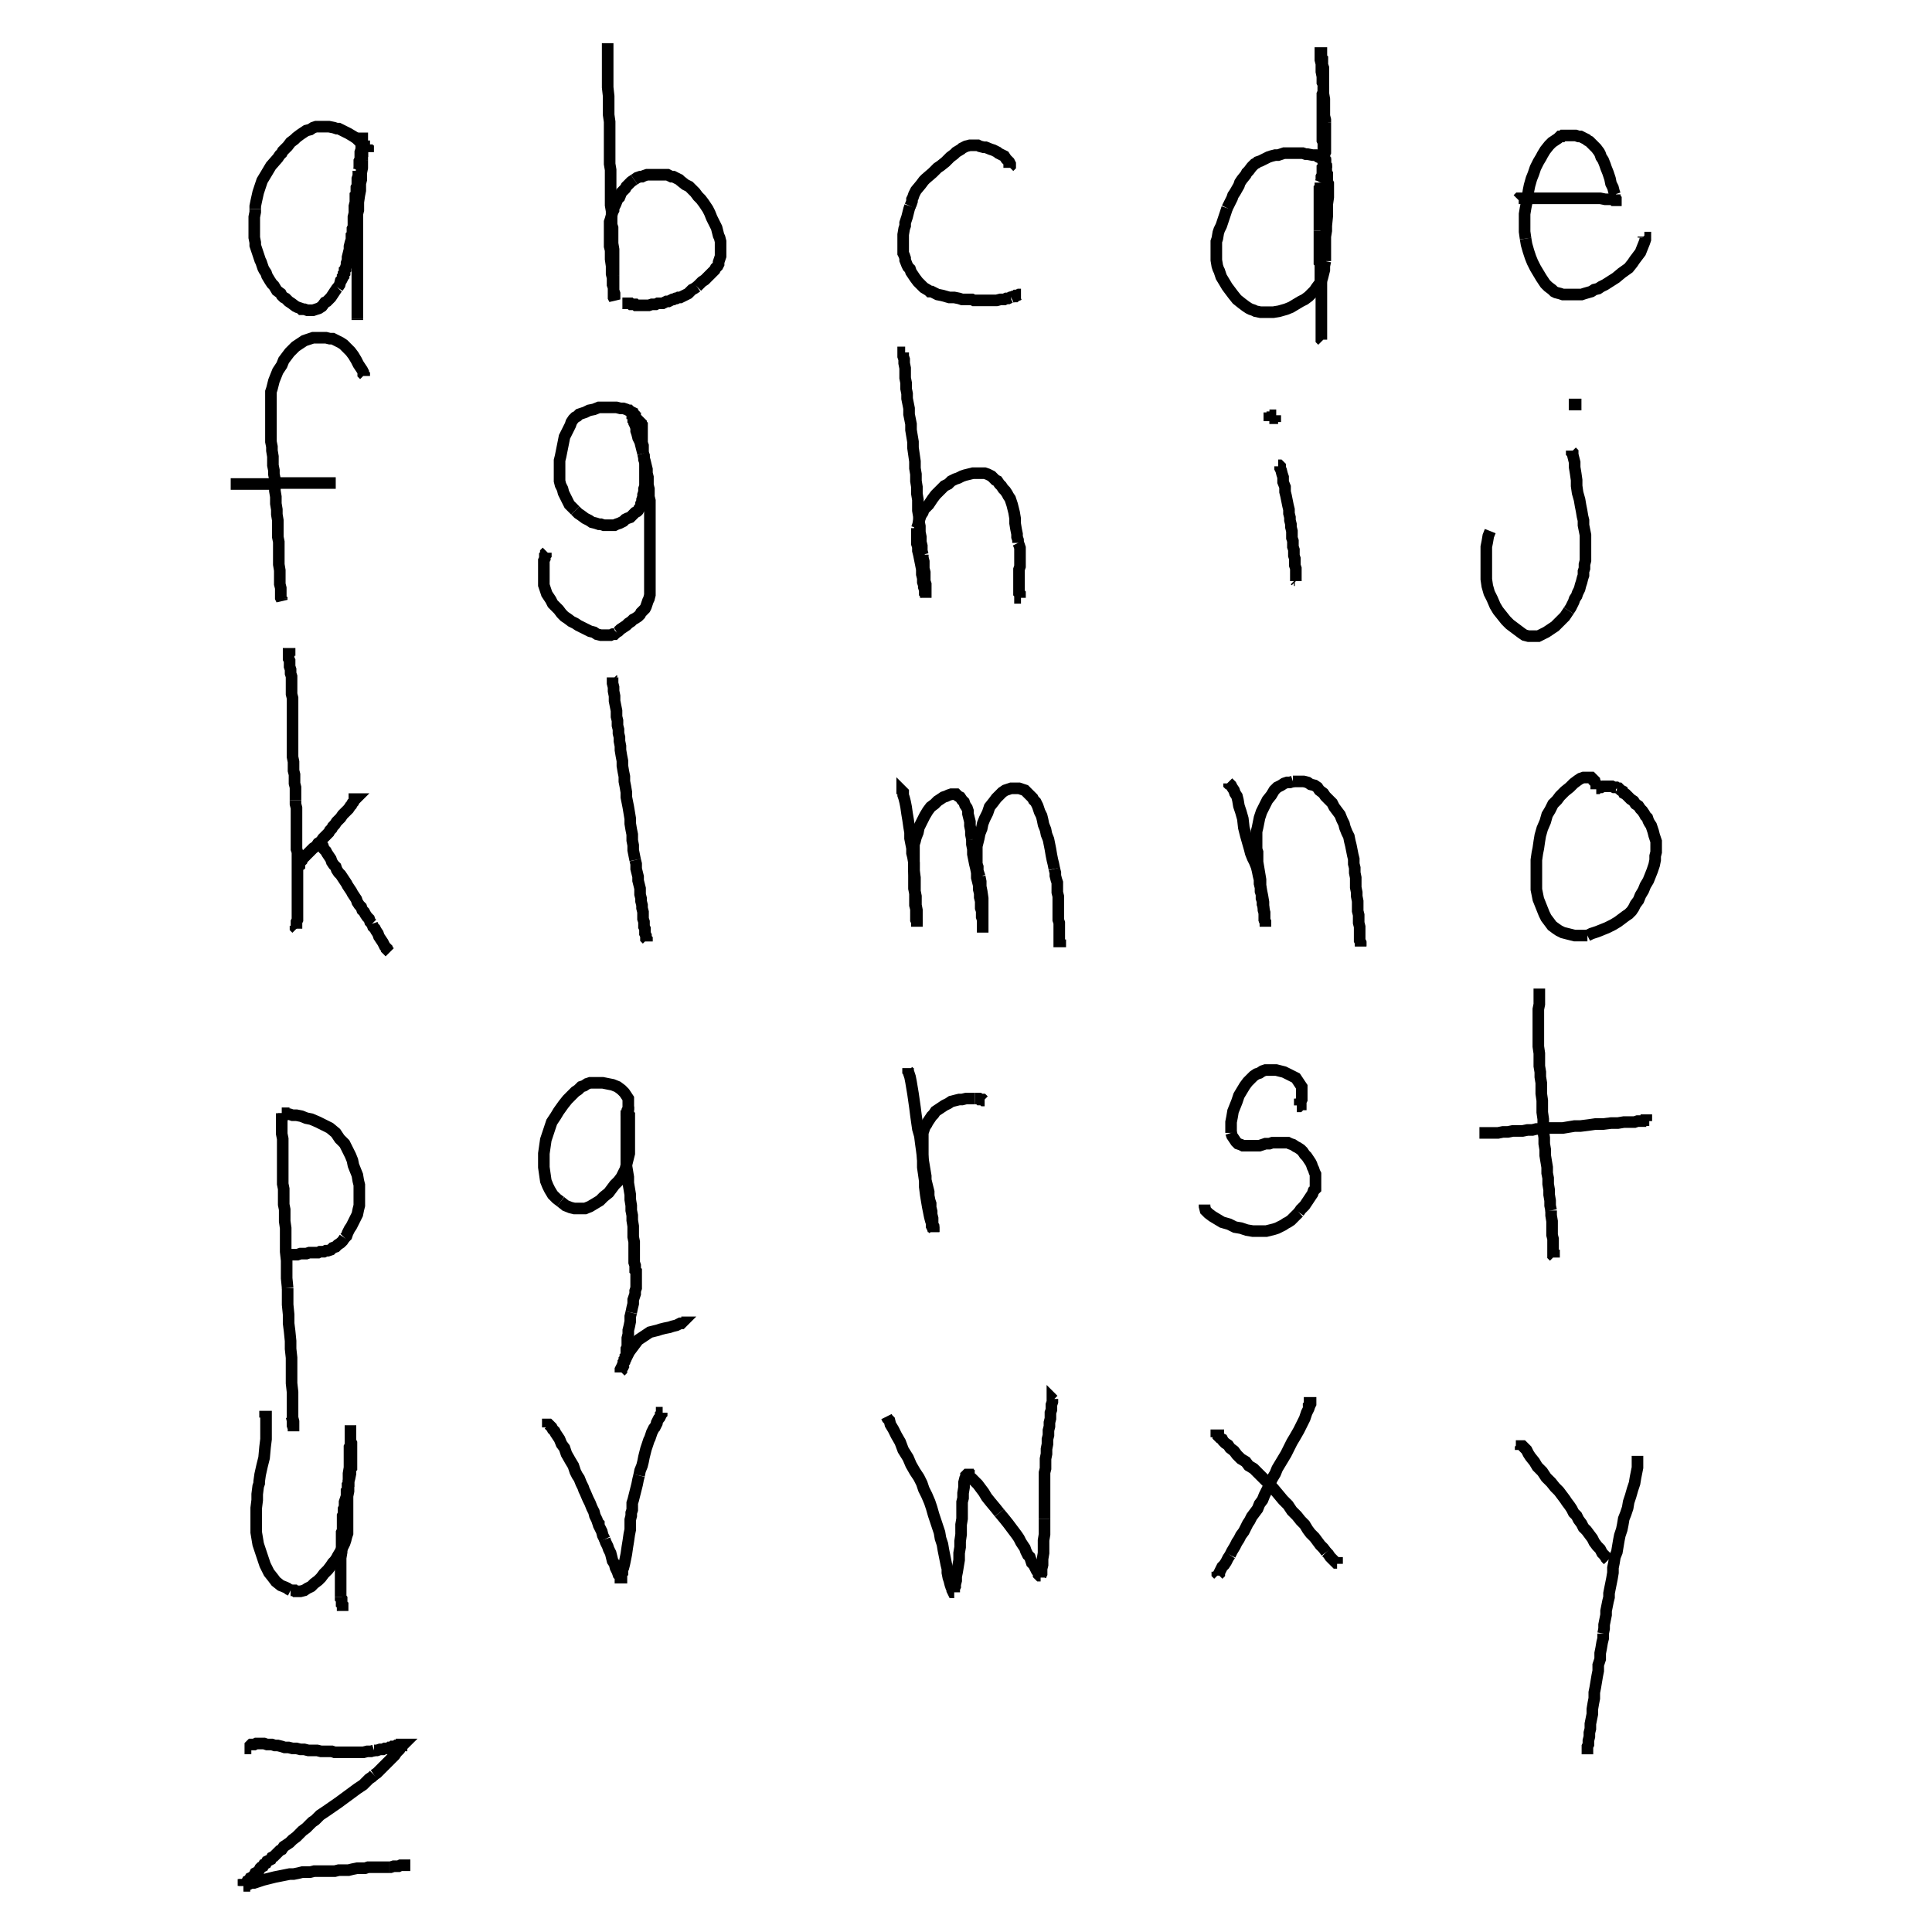 <svg height="100" width="100" preserveAspectRatio="xMidYMid meet"><polyline points="19.055,7.876 19.055,7.876 19.055,7.825 19.004,7.825 19.004,7.774 18.953,7.774 18.953,7.724 18.953,7.724 18.902,7.673 18.902,7.673 18.852,7.622 18.852,7.571 18.801,7.571 18.801,7.52 18.699,7.47 18.648,7.368 18.547,7.266 18.445,7.165 18.293,7.063 18.039,6.911 17.835,6.809 17.734,6.758 17.53,6.657 17.429,6.657 17.276,6.606 17.022,6.555 16.87,6.555 16.717,6.555 16.514,6.555 16.362,6.555 16.209,6.606 16.057,6.707 15.854,6.758 15.549,6.961 15.346,7.114 15.244,7.215 15.041,7.368 14.888,7.571 14.634,7.825 14.583,7.927 14.482,8.028 14.38,8.181 14.024,8.587 13.872,8.841 13.72,9.096 13.567,9.35 13.465,9.654 13.364,9.959 13.262,10.417 13.211,10.671 13.211,10.823" fill="none" stroke="black" stroke-width="0.6"></polyline><polyline points="13.211,10.823 13.211,10.976 13.161,11.23 13.161,11.382 13.161,11.636 13.161,11.89 13.161,12.043 13.161,12.144 13.161,12.297 13.211,12.551 13.211,12.703 13.262,12.856 13.364,13.161 13.465,13.465 13.516,13.567 13.567,13.72 13.618,13.872 13.669,13.974 13.77,14.126 13.821,14.278 13.974,14.533 14.075,14.685 14.177,14.787 14.329,15.041 14.533,15.193 14.583,15.295 14.685,15.396 14.787,15.447 14.939,15.6 15.091,15.701 15.295,15.854 15.396,15.904 15.549,15.955 15.6,16.006 15.701,16.006 15.752,16.006 15.904,16.057 16.057,16.057 16.209,16.057 16.362,16.006 16.514,15.955 16.667,15.854 16.819,15.65 16.921,15.6 16.972,15.549 17.073,15.447 17.124,15.396 17.226,15.244 17.327,15.091 17.429,14.939 17.48,14.888" fill="none" stroke="black" stroke-width="0.6"></polyline><polyline points="17.48,14.888 17.581,14.736 17.632,14.533 17.683,14.482 17.734,14.38 17.734,14.329 17.785,14.278 17.785,14.177 17.835,14.126 17.835,14.024 17.835,13.974 17.886,13.923 17.886,13.872 17.937,13.72 17.937,13.618 17.988,13.465 17.988,13.313 18.039,13.11 18.089,12.907 18.089,12.754 18.14,12.551 18.191,12.398 18.191,12.297 18.191,12.246 18.191,12.195 18.242,12.144 18.242,12.043 18.242,11.992 18.242,11.89 18.242,11.839 18.293,11.738 18.293,11.585 18.293,11.382 18.293,11.23 18.343,11.026 18.343,10.925 18.343,10.671 18.394,10.467 18.394,10.264 18.394,10.112 18.445,10.061 18.445,9.959 18.445,9.807 18.445,9.705 18.496,9.604 18.496,9.451 18.496,9.35 18.496,9.248 18.547,9.096 18.547,8.943 18.547,8.841" fill="none" stroke="black" stroke-width="0.6"></polyline><polyline points="18.547,8.841 18.598,8.74 18.598,8.638 18.598,8.537 18.598,8.486 18.598,8.333 18.648,8.232 18.648,8.13 18.648,8.028 18.648,7.876 18.699,7.724 18.699,7.52 18.699,7.368 18.699,7.215 18.75,7.114 18.75,6.961 18.75,6.911 18.75,6.911 18.75,6.86 18.75,6.86 18.75,6.86 18.75,6.86 18.75,6.86 18.75,6.86 18.75,6.86 18.75,6.86 18.75,6.86 18.75,6.86 18.75,6.86 18.75,6.86 18.75,6.911 18.75,6.911 18.75,6.911 18.75,6.911 18.75,6.911 18.75,6.911 18.75,6.961 18.75,6.961 18.75,7.012 18.75,7.063 18.75,7.063 18.75,7.165 18.75,7.215 18.75,7.368 18.75,7.419 18.75,7.52 18.75,7.622 18.75,7.825 18.75,7.927 18.75,8.028 18.75,8.283" fill="none" stroke="black" stroke-width="0.6"></polyline><polyline points="18.75,8.283 18.75,8.486 18.75,8.689 18.699,8.943 18.699,9.146 18.699,9.299 18.648,9.502 18.648,9.654 18.648,9.858 18.598,10.112 18.547,10.467 18.547,10.671 18.547,10.874 18.496,11.077 18.496,11.23 18.496,11.433 18.496,11.585 18.496,11.636 18.496,11.839 18.496,11.941 18.496,12.093 18.496,12.195 18.496,12.297 18.496,12.398 18.496,12.602 18.496,12.754 18.496,12.957 18.496,13.161 18.496,13.313 18.496,13.567 18.496,13.72 18.496,13.923 18.496,14.126 18.496,14.329 18.496,14.482 18.496,14.736 18.496,14.888 18.496,15.091 18.496,15.295 18.496,15.549 18.496,15.701 18.496,15.803 18.496,15.955 18.496,16.159 18.496,16.26 18.496,16.311 18.496,16.362 18.496,16.463 18.496,16.463 18.496,16.514 18.496,16.514" fill="none" stroke="black" stroke-width="0.6"></polyline><polyline points="18.496,16.514 18.496,16.565 18.496,16.565 18.496,16.565" fill="none" stroke="black" stroke-width="0.6"></polyline><polyline points="31.453,2.236 31.453,2.236 31.453,2.236 31.453,2.236 31.453,2.236 31.453,2.236 31.453,2.236 31.453,2.236 31.453,2.236 31.453,2.236 31.453,2.337 31.453,2.388 31.453,2.49 31.453,2.795 31.453,3.15 31.453,3.608 31.453,3.811 31.453,4.065 31.453,4.522 31.504,4.98 31.504,5.589 31.504,5.945 31.555,6.301 31.555,6.657 31.555,6.809 31.555,7.114 31.555,7.266 31.555,7.47 31.555,7.622 31.555,8.13 31.555,8.486 31.606,8.791 31.606,9.146 31.606,9.502 31.606,9.807 31.606,10.112 31.606,10.62 31.657,10.925 31.657,11.23 31.657,11.382 31.657,11.636 31.707,11.789 31.707,12.093 31.707,12.348 31.707,12.602 31.758,12.907 31.758,13.161 31.758,13.567 31.758,13.821 31.758,14.024 31.758,14.278" fill="none" stroke="black" stroke-width="0.6"></polyline><polyline points="31.758,14.278 31.758,14.482 31.758,14.685 31.758,14.837 31.758,15.041 31.758,15.193 31.758,15.295 31.758,15.396 31.809,15.498 31.809,15.498 31.809,15.498 31.809,15.498 31.809,15.498 31.809,15.498 31.809,15.498 31.809,15.447 31.809,15.396 31.809,15.295 31.809,15.193 31.758,15.041 31.758,14.888 31.707,14.736 31.707,14.583 31.707,14.38 31.657,14.177 31.657,13.974 31.657,13.77 31.606,13.415 31.606,13.313 31.606,12.957 31.555,12.754 31.555,12.652 31.555,12.551 31.555,12.398 31.555,12.093 31.555,11.89 31.555,11.687 31.555,11.484 31.606,11.331 31.707,10.976 31.758,10.874 31.758,10.772 31.86,10.569 31.961,10.315 32.063,10.213 32.165,9.959 32.368,9.756 32.419,9.654 32.571,9.502 32.673,9.4 32.825,9.299" fill="none" stroke="black" stroke-width="0.6"></polyline><polyline points="32.825,9.299 32.978,9.197 33.13,9.146 33.232,9.146 33.333,9.096 33.486,9.045 33.791,9.045 33.994,9.045 34.197,9.045 34.299,9.045 34.553,9.045 34.756,9.146 34.858,9.146 34.959,9.197 35.163,9.299 35.213,9.35 35.467,9.553 35.671,9.654 35.823,9.807 35.976,9.959 36.128,10.163 36.28,10.315 36.433,10.518 36.636,10.823 36.738,11.026 36.839,11.28 36.89,11.382 36.941,11.484 37.043,11.687 37.093,11.789 37.144,11.992 37.195,12.195 37.246,12.297 37.297,12.5 37.297,12.703 37.297,12.957 37.297,13.11 37.297,13.262 37.246,13.415 37.195,13.567 37.195,13.669 37.144,13.77 37.043,13.872 36.992,13.974 36.89,14.075 36.738,14.228 36.636,14.329 36.484,14.482 36.331,14.583 36.23,14.685 36.077,14.837" fill="none" stroke="black" stroke-width="0.6"></polyline><polyline points="36.077,14.837 35.925,14.939 35.823,14.99 35.722,15.091 35.62,15.193 35.518,15.244 35.417,15.295 35.315,15.346 35.213,15.396 35.112,15.396 35.01,15.447 34.959,15.447 34.858,15.498 34.807,15.498 34.705,15.549 34.604,15.6 34.502,15.6 34.4,15.65 34.299,15.701 34.197,15.701 34.146,15.701 34.045,15.701 33.943,15.752 33.892,15.752 33.841,15.752 33.74,15.752 33.587,15.803 33.537,15.803 33.435,15.803 33.283,15.803 33.232,15.803 33.13,15.803 33.028,15.803 32.927,15.803 32.876,15.752 32.774,15.752 32.673,15.752 32.622,15.701 32.52,15.701 32.47,15.701 32.419,15.701 32.368,15.701 32.317,15.701 32.266,15.701 32.266,15.701 32.266,15.701 32.215,15.701" fill="none" stroke="black" stroke-width="0.6"></polyline><polyline points="52.236,8.689 52.236,8.689 52.236,8.638 52.236,8.638 52.287,8.587 52.287,8.587 52.287,8.587 52.287,8.537 52.287,8.486 52.287,8.486 52.287,8.486 52.236,8.384 52.185,8.333 52.083,8.232 51.982,8.079 51.677,7.927 51.626,7.876 51.524,7.825 51.423,7.774 51.27,7.724 51.016,7.622 50.915,7.622 50.711,7.571 50.61,7.52 50.508,7.52 50.407,7.52 50.356,7.52 50.254,7.52 50.203,7.52 50,7.571 49.898,7.622 49.797,7.673 49.746,7.724 49.492,7.876 49.39,7.978 49.187,8.13 48.933,8.384 48.679,8.587 48.526,8.689 48.425,8.791 48.272,8.943 47.917,9.248 47.815,9.35 47.663,9.553 47.409,9.858 47.307,10.061 47.256,10.213 47.205,10.315 47.205,10.417 47.154,10.569 47.104,10.671" fill="none" stroke="black" stroke-width="0.6"></polyline><polyline points="47.104,10.671 47.053,10.823 46.951,11.23 46.9,11.382 46.85,11.535 46.85,11.687 46.799,11.839 46.748,12.144 46.748,12.398 46.748,12.703 46.748,12.856 46.748,13.11 46.799,13.211 46.85,13.364 46.85,13.465 46.951,13.72 47.002,13.821 47.104,13.923 47.154,14.075 47.358,14.38 47.51,14.583 47.663,14.736 47.764,14.837 47.815,14.888 48.069,15.041 48.12,15.091 48.222,15.091 48.323,15.142 48.526,15.244 48.78,15.295 49.136,15.396 49.39,15.396 49.644,15.447 49.797,15.498 49.898,15.498 50.051,15.498 50.152,15.498 50.305,15.498 50.407,15.549 50.508,15.549 50.661,15.549 50.965,15.549 51.118,15.549 51.321,15.549 51.575,15.549 51.778,15.498 51.982,15.498 52.083,15.447 52.185,15.447 52.287,15.396 52.337,15.396" fill="none" stroke="black" stroke-width="0.6"></polyline><polyline points="52.337,15.396 52.439,15.346 52.541,15.346 52.591,15.295 52.642,15.295 52.744,15.244 52.795,15.244 52.795,15.244 52.846,15.244 52.846,15.244 52.846,15.244 52.846,15.244 52.846,15.244 52.846,15.244 52.846,15.244 52.846,15.244 52.846,15.244 52.846,15.244 52.846,15.244 52.846,15.244 52.846,15.244" fill="none" stroke="black" stroke-width="0.6"></polyline><polyline points="68.648,8.689 68.648,8.689 68.648,8.638 68.648,8.587 68.598,8.537 68.598,8.486 68.598,8.435 68.547,8.435 68.547,8.384 68.547,8.384 68.496,8.333 68.496,8.283 68.445,8.232 68.394,8.181 68.242,8.13 68.089,8.028 68.039,8.028 67.937,8.028 67.683,7.978 67.581,7.978 67.429,7.927 67.124,7.927 66.972,7.927 66.819,7.927 66.463,7.927 66.311,7.978 66.159,8.028 66.006,8.028 65.803,8.079 65.65,8.13 65.549,8.181 65.447,8.232 65.244,8.333 65.091,8.384 65.041,8.435 64.939,8.486 64.888,8.537 64.837,8.587 64.787,8.638 64.634,8.841 64.533,8.943 64.482,9.045 64.278,9.299 64.177,9.451 64.126,9.604 63.923,9.959 63.821,10.112 63.77,10.264 63.618,10.569 63.567,10.671 63.516,10.772" fill="none" stroke="black" stroke-width="0.6"></polyline><polyline points="63.516,10.772 63.465,10.925 63.415,11.077 63.313,11.382 63.262,11.535 63.211,11.687 63.11,11.89 63.059,12.043 63.008,12.348 62.957,12.5 62.957,12.652 62.957,12.805 62.957,12.957 62.957,13.211 62.957,13.313 62.957,13.465 63.008,13.77 63.059,13.923 63.11,14.024 63.211,14.329 63.364,14.583 63.516,14.837 63.821,15.244 64.024,15.498 64.278,15.701 64.482,15.854 64.634,15.955 64.736,16.006 64.888,16.057 64.99,16.108 65.244,16.159 65.549,16.159 65.701,16.159 65.904,16.159 66.209,16.108 66.565,16.006 66.819,15.904 67.073,15.752 67.327,15.6 67.53,15.498 67.734,15.346 67.886,15.193 68.039,15.041 68.14,14.888 68.293,14.685 68.394,14.533 68.445,14.38 68.496,14.177 68.547,13.974 68.547,13.77 68.598,13.516" fill="none" stroke="black" stroke-width="0.6"></polyline><polyline points="68.598,13.516 68.598,13.262 68.598,13.008 68.598,12.805 68.598,12.551 68.598,12.246 68.648,11.941 68.648,11.687 68.699,11.179 68.699,11.026 68.699,10.569 68.75,10.213 68.75,9.959 68.75,9.807 68.75,9.654 68.75,9.502 68.699,9.4 68.699,9.146 68.699,8.994 68.648,8.892 68.648,8.74 68.648,8.638 68.598,8.435 68.598,8.283 68.547,8.13 68.547,8.028 68.496,7.825 68.496,7.622 68.496,7.368 68.445,7.266 68.445,7.063 68.445,6.86 68.445,6.657 68.445,6.555 68.445,6.504 68.445,6.301 68.445,6.148 68.445,6.047 68.445,5.996 68.445,5.894 68.445,5.793 68.445,5.691 68.445,5.488 68.445,5.386 68.445,5.285 68.445,4.98 68.445,4.878 68.496,4.776 68.496,4.675 68.496,4.522 68.496,4.472" fill="none" stroke="black" stroke-width="0.6"></polyline><polyline points="68.496,4.472 68.496,4.37 68.496,4.167 68.496,3.963 68.496,3.811 68.496,3.506 68.445,3.354 68.445,3.252 68.445,3.201 68.445,3.1 68.445,3.049 68.394,2.998 68.394,2.947 68.394,2.795 68.394,2.795 68.394,2.744 68.394,2.744 68.394,2.744 68.394,2.744 68.343,2.744 68.343,2.744 68.343,2.744 68.343,2.744 68.343,2.744 68.343,2.795 68.343,2.795 68.343,2.795 68.343,2.846 68.343,2.846 68.343,2.896 68.343,2.947 68.343,2.998 68.343,2.998 68.343,3.1 68.394,3.303 68.394,3.506 68.394,3.709 68.445,3.963 68.445,4.116 68.445,4.268 68.496,4.37 68.496,4.522 68.496,4.827 68.547,5.132 68.547,5.437 68.547,5.539 68.547,5.843 68.547,5.894 68.547,5.996 68.598,6.199 68.598,6.352" fill="none" stroke="black" stroke-width="0.6"></polyline><polyline points="68.598,6.352 68.598,6.453 68.598,6.504 68.598,6.555 68.598,6.657 68.598,6.707 68.598,6.809 68.598,6.86 68.598,6.911 68.598,7.012 68.598,7.063 68.598,7.114 68.598,7.165 68.598,7.266 68.598,7.317 68.598,7.47 68.598,7.571 68.598,7.622 68.598,7.673 68.598,7.673 68.598,7.724 68.598,7.825 68.598,7.876 68.547,7.978 68.547,8.079 68.547,8.13 68.547,8.181 68.547,8.232 68.496,8.283 68.496,8.333 68.496,8.333 68.496,8.384 68.496,8.435 68.496,8.486 68.496,8.537 68.496,8.587 68.496,8.587 68.496,8.638 68.445,8.689 68.445,8.74 68.445,8.791 68.445,8.892 68.445,8.943 68.445,8.994 68.445,9.045 68.394,9.146 68.394,9.197 68.394,9.248 68.394,9.299 68.394,9.35 68.343,9.451" fill="none" stroke="black" stroke-width="0.6"></polyline><polyline points="68.343,9.451 68.343,9.451 68.343,9.553 68.343,9.604 68.343,9.705 68.293,9.756 68.293,9.858 68.293,9.909 68.293,10.01 68.293,10.112 68.293,10.213 68.293,10.315 68.293,10.417 68.293,10.569 68.293,10.671 68.293,10.722 68.293,10.722 68.293,10.823 68.293,10.925 68.293,10.976 68.293,11.026 68.293,11.026 68.293,11.077 68.293,11.128 68.293,11.179 68.293,11.23 68.293,11.23 68.293,11.28 68.293,11.28 68.293,11.331 68.293,11.331 68.293,11.382 68.293,11.382 68.293,11.433 68.293,11.484 68.293,11.535 68.293,11.585 68.293,11.585 68.293,11.585 68.293,11.636 68.293,11.636 68.293,11.687 68.293,11.687 68.293,11.738 68.293,11.738 68.293,11.789 68.293,11.789 68.293,11.839 68.293,11.839 68.293,11.89 68.293,11.941" fill="none" stroke="black" stroke-width="0.6"></polyline><polyline points="68.293,11.941 68.293,11.992 68.293,12.043 68.293,12.093 68.293,12.093 68.293,12.144 68.293,12.195 68.293,12.195 68.293,12.246 68.293,12.297 68.293,12.297 68.293,12.297 68.293,12.348 68.293,12.398 68.293,12.398 68.293,12.398 68.293,12.5 68.293,12.5 68.293,12.551 68.293,12.652 68.293,12.652 68.293,12.703 68.293,12.754 68.293,12.754 68.293,12.805 68.293,12.856 68.293,12.957 68.293,13.008 68.293,13.11 68.293,13.211 68.293,13.313 68.293,13.415 68.293,13.516 68.293,13.567 68.343,13.618 68.343,13.669 68.343,13.72 68.343,13.821 68.343,13.923 68.343,14.024 68.343,14.126 68.343,14.228 68.343,14.329 68.343,14.431 68.394,14.634 68.394,14.736 68.394,14.888 68.394,15.041 68.394,15.193 68.394,15.396 68.394,15.6" fill="none" stroke="black" stroke-width="0.6"></polyline><polyline points="68.394,15.6 68.394,15.854 68.394,16.057 68.394,16.311 68.394,16.565 68.394,16.667 68.394,16.819 68.394,16.921 68.394,17.022 68.394,17.175 68.394,17.327 68.394,17.378 68.394,17.429 68.394,17.48 68.394,17.53 68.394,17.581 68.445,17.632" fill="none" stroke="black" stroke-width="0.6"></polyline><polyline points="78.557,10.315 78.557,10.315 78.557,10.315 78.557,10.315 78.557,10.315 78.608,10.264 78.608,10.264 78.659,10.264 78.709,10.264 78.811,10.264 78.963,10.264 79.217,10.264 79.319,10.264 79.522,10.264 79.675,10.264 79.929,10.264 80.132,10.264 80.386,10.264 80.843,10.264 81.047,10.264 81.301,10.264 81.504,10.264 81.758,10.264 81.961,10.264 82.317,10.264 82.52,10.264 82.825,10.264 83.079,10.315 83.283,10.315 83.333,10.315 83.435,10.315 83.486,10.315 83.537,10.366 83.587,10.366 83.587,10.366 83.638,10.366 83.638,10.366 83.638,10.366 83.638,10.366 83.638,10.366 83.638,10.366 83.638,10.366 83.638,10.366 83.638,10.366 83.638,10.366 83.638,10.366 83.638,10.366 83.638,10.315 83.587,10.264 83.587,10.213 83.587,10.061" fill="none" stroke="black" stroke-width="0.6"></polyline><polyline points="83.587,10.061 83.537,9.909 83.486,9.705 83.384,9.502 83.333,9.248 83.232,8.943 83.13,8.689 83.079,8.537 82.978,8.283 82.876,8.13 82.825,7.978 82.774,7.876 82.622,7.673 82.419,7.47 82.266,7.317 82.165,7.266 82.114,7.215 81.911,7.114 81.809,7.063 81.707,7.063 81.555,7.012 81.504,7.012 81.402,7.012 81.301,7.012 81.25,7.012 81.098,7.012 81.047,7.012 80.894,7.012 80.843,7.063 80.742,7.063 80.64,7.165 80.488,7.266 80.335,7.368 80.183,7.52 79.98,7.774 79.827,8.028 79.776,8.13 79.624,8.384 79.472,8.689 79.37,8.994 79.268,9.248 79.167,9.604 79.116,9.858 79.065,10.213 79.014,10.518 78.963,10.772 78.913,11.077 78.913,11.382 78.913,11.636 78.913,11.992 78.963,12.348" fill="none" stroke="black" stroke-width="0.6"></polyline><polyline points="78.963,12.348 79.014,12.652 79.116,13.008 79.217,13.313 79.319,13.567 79.472,13.872 79.624,14.126 79.776,14.38 79.98,14.685 80.03,14.736 80.132,14.837 80.335,14.99 80.437,15.091 80.539,15.142 80.742,15.193 80.894,15.244 80.996,15.244 81.098,15.244 81.25,15.244 81.555,15.244 81.707,15.244 81.86,15.244 82.012,15.193 82.368,15.091 82.52,14.99 82.724,14.939 82.876,14.837 83.079,14.736 83.638,14.38 83.943,14.126 84.299,13.872 84.502,13.618 84.604,13.465 84.909,13.059 85.01,12.805 85.112,12.551 85.163,12.398 85.163,12.348 85.163,12.297 85.112,12.297 85.061,12.246 85.061,12.246 85.061,12.246 85.061,12.246 85.061,12.246 85.061,12.246 85.061,12.246 85.061,12.246 85.061,12.246 85.061,12.246 85.061,12.246" fill="none" stroke="black" stroke-width="0.6"></polyline><polyline points="85.061,12.246 85.061,12.246 85.061,12.246 85.061,12.246 85.061,12.297 85.061,12.297" fill="none" stroke="black" stroke-width="0.6"></polyline><polyline points="18.852,19.461 18.852,19.461 18.852,19.461 18.852,19.461 18.852,19.461 18.852,19.461 18.852,19.461 18.852,19.461 18.852,19.461 18.852,19.461 18.852,19.461 18.852,19.461 18.852,19.461 18.852,19.411 18.801,19.36 18.801,19.258 18.75,19.157 18.648,19.004 18.547,18.852 18.445,18.648 18.293,18.394 18.14,18.191 17.937,17.988 17.785,17.835 17.632,17.734 17.429,17.632 17.226,17.53 17.073,17.53 16.87,17.48 16.667,17.48 16.463,17.48 16.209,17.48 16.057,17.53 15.904,17.581 15.752,17.632 15.6,17.734 15.447,17.835 15.295,17.937 15.142,18.089 14.99,18.242 14.837,18.445 14.685,18.648 14.583,18.902 14.38,19.207 14.278,19.461 14.177,19.715 14.126,19.919 14.075,20.122 14.024,20.274 14.024,20.478 14.024,20.681" fill="none" stroke="black" stroke-width="0.6"></polyline><polyline points="14.024,20.681 14.024,20.833 14.024,21.037 14.024,21.24 14.024,21.392 14.024,21.646 14.024,21.85 14.024,22.104 14.024,22.358 14.024,22.612 14.024,22.866 14.075,23.12 14.075,23.323 14.126,23.628 14.126,23.831 14.126,24.085 14.177,24.339 14.177,24.543 14.228,24.797 14.228,25.102 14.228,25.407 14.278,25.711 14.278,26.067 14.329,26.372 14.329,26.626 14.38,26.931 14.38,27.236 14.38,27.49 14.38,27.795 14.431,28.049 14.431,28.354 14.431,28.659 14.431,28.913 14.431,29.217 14.482,29.522 14.482,29.776 14.482,30.03 14.482,30.234 14.533,30.437 14.533,30.589 14.533,30.793 14.533,30.894 14.533,30.945 14.583,31.047 14.583,31.047 14.583,31.047 14.583,31.047 14.583,31.047 14.583,31.047 14.583,31.047 14.583,30.996" fill="none" stroke="black" stroke-width="0.6"></polyline><polyline points="14.583,30.996 14.583,30.894" fill="none" stroke="black" stroke-width="0.6"></polyline><polyline points="11.941,25.051 11.941,25.051 11.941,25.051 11.941,25.051 11.941,25.051 11.941,25.051 11.941,25.051 11.941,25.051 11.992,25.051 11.992,25.051 12.043,25.051 12.144,25.051 12.297,25.051 12.449,25.051 12.652,25.051 12.856,25.051 13.11,25.051 13.364,25.051 13.567,25.051 13.821,25.051 14.024,25.051 14.228,25 14.38,25 14.583,25 14.787,25 14.939,25 15.142,25 15.396,25 15.6,25 15.803,25 16.057,25 16.26,25 16.514,25 16.768,25 16.921,25 17.124,25 17.276,25 17.327,25 17.378,25 17.378,25 17.378,25 17.378,25 17.378,25 17.327,25 17.327,25 17.327,25 17.276,25 17.276,25 17.276,25" fill="none" stroke="black" stroke-width="0.6"></polyline><polyline points="32.927,21.596 32.927,21.596 32.876,21.545 32.825,21.494 32.825,21.443 32.774,21.392 32.724,21.392 32.724,21.341 32.622,21.291 32.571,21.24 32.52,21.24 32.419,21.189 32.266,21.138 32.114,21.138 31.911,21.087 31.707,21.087 31.504,21.087 31.25,21.087 30.996,21.087 30.742,21.189 30.488,21.24 30.285,21.341 30.132,21.392 29.98,21.443 29.878,21.545 29.776,21.596 29.675,21.697 29.573,21.85 29.522,22.002 29.421,22.205 29.319,22.409 29.217,22.612 29.167,22.866 29.116,23.12 29.065,23.374 29.014,23.628 28.963,23.831 28.963,24.035 28.963,24.238 28.963,24.39 28.963,24.543 28.963,24.746 28.963,24.898 29.014,25.102 29.116,25.305 29.167,25.508 29.268,25.711 29.37,25.915 29.472,26.118 29.624,26.27 29.776,26.423" fill="none" stroke="black" stroke-width="0.6"></polyline><polyline points="29.776,26.423 29.929,26.575 30.081,26.677 30.285,26.829 30.488,26.931 30.64,27.033 30.843,27.083 30.996,27.134 31.098,27.134 31.25,27.185 31.402,27.185 31.504,27.185 31.657,27.185 31.809,27.185 31.911,27.134 32.063,27.083 32.165,27.033 32.266,26.982 32.368,26.88 32.47,26.829 32.622,26.778 32.724,26.677 32.774,26.626 32.876,26.524 32.978,26.474 33.028,26.423 33.079,26.321 33.13,26.27 33.181,26.169 33.181,26.067 33.232,25.965 33.232,25.864 33.283,25.711 33.283,25.61 33.333,25.457 33.333,25.305 33.384,25.152 33.384,25 33.384,24.848 33.384,24.746 33.384,24.593 33.384,24.492 33.384,24.39 33.384,24.238 33.384,24.136 33.384,24.035 33.384,23.933 33.333,23.78 33.333,23.679 33.333,23.577 33.283,23.476" fill="none" stroke="black" stroke-width="0.6"></polyline><polyline points="33.283,23.476 33.283,23.374 33.283,23.272 33.283,23.171 33.283,23.069 33.232,22.917 33.232,22.815 33.232,22.713 33.232,22.561 33.232,22.459 33.232,22.358 33.232,22.256 33.232,22.154 33.232,22.104 33.232,22.053 33.232,22.002 33.181,21.951 33.181,21.9 33.13,21.85 33.079,21.799 33.079,21.799 33.028,21.748 32.978,21.748 32.927,21.697 32.876,21.697 32.876,21.646 32.825,21.646 32.825,21.646 32.774,21.646 32.774,21.646 32.774,21.646 32.774,21.646 32.774,21.646 32.774,21.646 32.774,21.646 32.774,21.646 32.774,21.646 32.774,21.646 32.774,21.697 32.774,21.748 32.825,21.799 32.825,21.9 32.876,22.002 32.927,22.154 32.927,22.307 32.978,22.459 33.028,22.663 33.13,22.866 33.181,23.069 33.232,23.272 33.283,23.476" fill="none" stroke="black" stroke-width="0.6"></polyline><polyline points="33.283,23.476 33.333,23.679 33.384,23.882 33.435,24.085 33.486,24.289 33.486,24.492 33.537,24.695 33.537,24.898 33.537,25.102 33.587,25.305 33.587,25.508 33.587,25.711 33.638,25.915 33.638,26.118 33.638,26.321 33.638,26.575 33.638,26.829 33.638,27.083 33.638,27.337 33.638,27.591 33.638,27.896 33.638,28.201 33.638,28.455 33.638,28.709 33.638,28.963 33.638,29.217 33.638,29.472 33.638,29.726 33.638,29.98 33.638,30.183 33.638,30.437 33.638,30.589 33.638,30.793 33.587,30.996 33.537,31.098 33.486,31.25 33.435,31.402 33.384,31.504 33.283,31.606 33.181,31.707 33.13,31.809 33.028,31.911 32.876,32.012 32.774,32.063 32.673,32.165 32.52,32.266 32.419,32.368 32.266,32.47 32.114,32.571 32.012,32.673 31.911,32.724" fill="none" stroke="black" stroke-width="0.6"></polyline><polyline points="31.911,32.724 31.809,32.825 31.707,32.825 31.606,32.876 31.504,32.876 31.402,32.876 31.25,32.876 31.098,32.876 30.894,32.825 30.742,32.724 30.539,32.673 30.335,32.571 30.132,32.47 29.929,32.368 29.776,32.266 29.573,32.165 29.37,32.012 29.217,31.911 29.065,31.758 28.913,31.555 28.76,31.402 28.608,31.25 28.506,31.047 28.404,30.894 28.303,30.742 28.252,30.589 28.201,30.437 28.15,30.285 28.15,30.132 28.15,29.98 28.15,29.776 28.15,29.573 28.15,29.37 28.15,29.167 28.15,29.014 28.201,28.913 28.201,28.76 28.252,28.709 28.252,28.608 28.303,28.557" fill="none" stroke="black" stroke-width="0.6"></polyline><polyline points="46.85,18.242 46.85,18.242 46.799,18.242 46.799,18.242 46.799,18.242 46.799,18.242 46.799,18.242 46.748,18.242 46.748,18.242 46.748,18.242 46.748,18.242 46.748,18.242 46.748,18.343 46.748,18.445 46.799,18.598 46.799,18.801 46.85,19.055 46.85,19.258 46.85,19.563 46.9,19.817 46.9,20.122 46.951,20.376 46.951,20.63 47.002,20.884 47.053,21.138 47.053,21.443 47.104,21.697 47.154,21.951 47.154,22.256 47.205,22.561 47.256,22.866 47.256,23.171 47.307,23.526 47.358,23.882 47.358,24.238 47.409,24.543 47.409,24.898 47.459,25.203 47.459,25.559 47.51,25.864 47.51,26.169 47.51,26.423 47.561,26.728 47.561,26.982 47.612,27.236 47.612,27.541 47.663,27.795 47.663,28.049 47.713,28.252 47.713,28.506 47.764,28.709" fill="none" stroke="black" stroke-width="0.6"></polyline><polyline points="47.764,28.709 47.764,28.862 47.815,29.065 47.815,29.268 47.815,29.421 47.866,29.624 47.866,29.776 47.866,29.929 47.866,30.081 47.917,30.234 47.917,30.386 47.917,30.539 47.917,30.64 47.917,30.742 47.917,30.793 47.917,30.843 47.917,30.894 47.917,30.894 47.917,30.945 47.917,30.945 47.917,30.945 47.917,30.945 47.917,30.945 47.917,30.945 47.917,30.894 47.917,30.894 47.917,30.894 47.917,30.843 47.917,30.843 47.917,30.793 47.917,30.742 47.866,30.691 47.866,30.589 47.866,30.539 47.815,30.386 47.815,30.285 47.764,30.132 47.764,29.929 47.713,29.726 47.713,29.472 47.663,29.217 47.612,28.963 47.561,28.709 47.51,28.506 47.51,28.303 47.459,28.15 47.459,27.947 47.459,27.795 47.459,27.642 47.459,27.49 47.459,27.337" fill="none" stroke="black" stroke-width="0.6"></polyline><polyline points="47.459,27.337 47.51,27.185 47.561,26.982 47.612,26.829 47.663,26.677 47.764,26.524 47.815,26.372 47.917,26.27 48.069,26.118 48.171,25.965 48.272,25.813 48.425,25.61 48.577,25.457 48.73,25.305 48.882,25.152 49.085,25.051 49.238,24.898 49.441,24.797 49.593,24.746 49.797,24.644 49.949,24.593 50.152,24.543 50.356,24.492 50.559,24.492 50.711,24.492 50.864,24.492 50.965,24.492 51.118,24.543 51.22,24.593 51.321,24.644 51.423,24.746 51.524,24.848 51.626,24.898 51.728,25.051 51.829,25.152 51.931,25.305 52.033,25.407 52.134,25.559 52.185,25.661 52.287,25.813 52.337,25.965 52.388,26.118 52.439,26.321 52.49,26.524 52.541,26.829 52.541,27.083 52.591,27.388 52.642,27.642 52.642,27.795 52.693,27.947 52.693,28.1" fill="none" stroke="black" stroke-width="0.6"></polyline><polyline points="52.693,28.1 52.744,28.201 52.795,28.354 52.795,28.506 52.795,28.659 52.795,28.862 52.795,29.014 52.795,29.167 52.795,29.319 52.744,29.472 52.744,29.573 52.744,29.624 52.744,29.726 52.744,29.827 52.744,29.878 52.744,29.98 52.744,30.03 52.744,30.081 52.744,30.183 52.744,30.234 52.744,30.285 52.744,30.285 52.744,30.335 52.744,30.386 52.744,30.437 52.744,30.437 52.744,30.488 52.744,30.539 52.744,30.589 52.744,30.64 52.744,30.64 52.744,30.691 52.795,30.742 52.795,30.793 52.795,30.843 52.795,30.843 52.795,30.894 52.795,30.894 52.795,30.945 52.846,30.945 52.846,30.945 52.846,30.945 52.846,30.945" fill="none" stroke="black" stroke-width="0.6"></polyline><polyline points="66.159,24.085 66.159,24.085 66.159,24.085 66.159,24.085 66.159,24.085 66.159,24.085 66.159,24.085 66.209,24.085 66.209,24.085 66.209,24.085 66.209,24.085 66.26,24.136 66.26,24.238 66.311,24.339 66.362,24.543 66.413,24.695 66.413,24.949 66.514,25.203 66.514,25.457 66.565,25.661 66.616,25.915 66.667,26.169 66.717,26.372 66.717,26.575 66.768,26.778 66.768,26.931 66.819,27.134 66.819,27.287 66.87,27.49 66.87,27.642 66.87,27.846 66.921,27.998 66.921,28.15 66.921,28.303 66.972,28.455 66.972,28.608 66.972,28.76 67.022,28.913 67.022,29.014 67.022,29.167 67.022,29.268 67.073,29.421 67.073,29.522 67.073,29.675 67.073,29.776 67.073,29.878 67.073,29.929 67.073,29.98 67.073,30.03 67.073,30.081 67.073,30.081" fill="none" stroke="black" stroke-width="0.6"></polyline><polyline points="67.073,30.081 67.073,30.081 67.073,30.081 67.073,30.081 67.073,30.081 67.073,30.081 67.022,30.03 66.972,30.03" fill="none" stroke="black" stroke-width="0.6"></polyline><polyline points="65.701,21.799 65.701,21.799 65.701,21.748 65.701,21.748 65.701,21.697 65.701,21.697 65.701,21.697 65.701,21.697 65.701,21.697 65.701,21.646 65.752,21.646 65.752,21.646 65.752,21.646 65.752,21.646 65.752,21.646 65.803,21.646 65.803,21.646 65.854,21.646 65.854,21.596 65.904,21.596 65.904,21.596 65.904,21.596 65.955,21.545 65.955,21.545 66.006,21.545 66.006,21.494 66.006,21.494 66.057,21.494" fill="none" stroke="black" stroke-width="0.6"></polyline><polyline points="81.402,23.577 81.402,23.526 81.402,23.476 81.352,23.425 81.352,23.374 81.352,23.323 81.352,23.323 81.352,23.323 81.352,23.323 81.352,23.323 81.352,23.323 81.352,23.323 81.352,23.374 81.402,23.425 81.402,23.526 81.453,23.73 81.504,23.933 81.504,24.187 81.555,24.492 81.606,24.848 81.606,25.152 81.657,25.508 81.758,25.864 81.809,26.169 81.86,26.423 81.911,26.728 81.961,26.931 81.961,27.185 82.012,27.439 82.063,27.693 82.063,27.896 82.063,28.15 82.063,28.354 82.063,28.557 82.063,28.76 82.063,29.014 82.012,29.217 82.012,29.421 81.961,29.573 81.961,29.776 81.911,29.929 81.86,30.132 81.809,30.285 81.758,30.488 81.657,30.691 81.606,30.843 81.504,30.996 81.453,31.148 81.352,31.352 81.301,31.453 81.199,31.606" fill="none" stroke="black" stroke-width="0.6"></polyline><polyline points="81.199,31.606 81.098,31.758 80.996,31.911 80.894,32.012 80.742,32.165 80.64,32.266 80.488,32.419 80.335,32.52 80.183,32.622 80.03,32.724 79.929,32.774 79.827,32.825 79.726,32.876 79.624,32.927 79.573,32.927 79.472,32.927 79.319,32.927 79.217,32.927 79.116,32.927 78.913,32.876 78.76,32.774 78.557,32.622 78.354,32.47 78.15,32.317 77.947,32.114 77.744,31.86 77.541,31.606 77.388,31.352 77.236,30.996 77.083,30.691 76.982,30.335 76.931,29.98 76.931,29.624 76.931,29.319 76.931,29.014 76.931,28.76 76.931,28.557 76.931,28.303 76.982,28.049 77.033,27.744 77.134,27.49" fill="none" stroke="black" stroke-width="0.6"></polyline><polyline points="81.199,20.935 81.25,20.935 81.25,20.935 81.301,20.935 81.301,20.935 81.352,20.935 81.352,20.935 81.402,20.935 81.402,20.935 81.453,20.935 81.453,20.935 81.453,20.935 81.504,20.935 81.504,20.935 81.504,20.935 81.504,20.935 81.504,20.935 81.504,20.935 81.555,20.935 81.555,20.935 81.555,20.935 81.555,20.935 81.555,20.935 81.555,20.935 81.555,20.935 81.555,20.986 81.555,20.986 81.555,21.037 81.555,21.037 81.555,21.087 81.555,21.087 81.555,21.087 81.555,21.138 81.555,21.138 81.555,21.138 81.555,21.138 81.555,21.189 81.555,21.189 81.555,21.189 81.555,21.189 81.555,21.189 81.555,21.189 81.555,21.189 81.555,21.189 81.555,21.189 81.555,21.24 81.555,21.24" fill="none" stroke="black" stroke-width="0.6"></polyline><polyline points="14.99,33.943 14.99,33.892 14.99,33.892 14.99,33.841 14.99,33.841 14.939,33.841 14.939,33.841 14.939,33.841 14.939,33.841 14.939,33.841 14.939,33.841 14.939,33.841 14.939,33.841 14.939,33.892 14.939,33.994 14.939,34.096 14.99,34.197 14.99,34.35 14.99,34.502 15.041,34.654 15.041,34.858 15.091,35.01 15.091,35.213 15.091,35.366 15.091,35.569 15.091,35.772 15.091,35.925 15.142,36.128 15.142,36.331 15.142,36.585 15.142,36.789 15.142,37.043 15.142,37.246 15.142,37.5 15.142,37.754 15.142,37.957 15.142,38.211 15.142,38.465 15.142,38.72 15.142,38.974 15.142,39.177 15.193,39.431 15.193,39.685 15.193,39.888 15.244,40.091 15.244,40.346 15.244,40.549 15.295,40.752 15.295,40.955 15.295,41.159 15.295,41.413" fill="none" stroke="black" stroke-width="0.6"></polyline><polyline points="15.295,41.413 15.295,41.616 15.346,41.819 15.346,42.022 15.346,42.226 15.346,42.378 15.346,42.581 15.346,42.785 15.346,42.937 15.346,43.14 15.346,43.343 15.346,43.496 15.346,43.648 15.346,43.801 15.346,43.953 15.396,44.106 15.396,44.258 15.396,44.411 15.396,44.563 15.396,44.715 15.396,44.817 15.396,44.97 15.396,45.122 15.396,45.274 15.396,45.376 15.396,45.528 15.396,45.681 15.396,45.833 15.396,45.986 15.396,46.087 15.396,46.24 15.396,46.392 15.396,46.494 15.396,46.646 15.396,46.748 15.396,46.9 15.396,47.002 15.396,47.104 15.396,47.205 15.396,47.307 15.396,47.459 15.396,47.51 15.396,47.612 15.346,47.713 15.346,47.815 15.346,47.866 15.346,47.967 15.346,48.018 15.346,48.069 15.346,48.069 15.346,48.069" fill="none" stroke="black" stroke-width="0.6"></polyline><polyline points="15.346,48.069 15.346,48.069 15.346,48.069 15.346,48.069 15.346,48.069 15.346,48.069 15.346,48.069 15.295,48.018 15.295,47.967 15.295,47.917" fill="none" stroke="black" stroke-width="0.6"></polyline><polyline points="18.343,41.413 18.343,41.413 18.343,41.413 18.343,41.362 18.394,41.362 18.394,41.362 18.394,41.362 18.394,41.362 18.394,41.362 18.394,41.362 18.394,41.362 18.394,41.362 18.394,41.362 18.394,41.362 18.394,41.362 18.394,41.362 18.394,41.362 18.394,41.362 18.394,41.362 18.343,41.413 18.293,41.514 18.242,41.565 18.191,41.667 18.14,41.717 18.039,41.87 17.937,41.972 17.835,42.073 17.734,42.175 17.632,42.327 17.53,42.429 17.429,42.53 17.327,42.683 17.226,42.785 17.175,42.886 17.073,42.988 17.022,43.089 16.921,43.191 16.819,43.293 16.717,43.394 16.616,43.547 16.463,43.648 16.362,43.801 16.209,43.902 16.108,44.004 16.006,44.106 15.904,44.207 15.803,44.309 15.752,44.36 15.701,44.411 15.65,44.461 15.6,44.512" fill="none" stroke="black" stroke-width="0.6"></polyline><polyline points="15.6,44.512 15.6,44.563 15.549,44.614 15.498,44.614 15.498,44.665 15.447,44.665 15.447,44.715 15.447,44.715 15.396,44.715" fill="none" stroke="black" stroke-width="0.6"></polyline><polyline points="16.565,43.496 16.565,43.496 16.565,43.496 16.565,43.496 16.565,43.496 16.565,43.496 16.565,43.496 16.565,43.496 16.565,43.496 16.565,43.496 16.565,43.496 16.565,43.496 16.565,43.496 16.565,43.496 16.565,43.496 16.565,43.496 16.565,43.547 16.616,43.598 16.616,43.648 16.667,43.75 16.717,43.801 16.768,43.953 16.87,44.055 16.921,44.157 17.022,44.309 17.124,44.461 17.175,44.614 17.276,44.766 17.378,44.868 17.429,45.02 17.53,45.173 17.632,45.274 17.734,45.427 17.835,45.579 17.937,45.732 17.988,45.833 18.089,45.986 18.191,46.138 18.242,46.24 18.343,46.392 18.445,46.545 18.496,46.697 18.598,46.85 18.699,46.951 18.75,47.104 18.852,47.205 18.902,47.307 19.004,47.459 19.106,47.561 19.157,47.713 19.258,47.815" fill="none" stroke="black" stroke-width="0.6"></polyline><polyline points="19.258,47.815 19.309,47.967 19.411,48.069 19.461,48.171 19.563,48.323 19.614,48.476 19.715,48.628 19.817,48.78 19.868,48.882 19.919,48.984 20.02,49.085 20.02,49.136 20.071,49.187 20.122,49.238 20.122,49.238 20.173,49.289 20.173,49.289 20.173,49.289 20.173,49.289 20.173,49.289 20.173,49.289 20.173,49.289 20.173,49.289 20.173,49.289 20.173,49.289 20.122,49.238" fill="none" stroke="black" stroke-width="0.6"></polyline><polyline points="31.758,35.213 31.758,35.213 31.707,35.163 31.707,35.112 31.707,35.112 31.707,35.112 31.707,35.061 31.707,35.061 31.707,35.061 31.707,35.061 31.707,35.061 31.707,35.112 31.707,35.163 31.707,35.213 31.707,35.366 31.758,35.569 31.758,35.772 31.809,36.026 31.809,36.28 31.86,36.535 31.911,36.789 31.911,37.093 31.961,37.297 31.961,37.551 32.012,37.754 32.012,37.957 32.063,38.161 32.063,38.364 32.114,38.618 32.114,38.821 32.165,39.126 32.215,39.38 32.215,39.634 32.266,39.939 32.317,40.193 32.317,40.447 32.368,40.701 32.419,41.006 32.419,41.26 32.47,41.514 32.52,41.768 32.571,42.073 32.622,42.378 32.622,42.632 32.673,42.937 32.724,43.191 32.724,43.496 32.774,43.75 32.774,44.004 32.825,44.258 32.876,44.512" fill="none" stroke="black" stroke-width="0.6"></polyline><polyline points="32.876,44.512 32.927,44.715 32.927,44.97 32.978,45.173 33.028,45.376 33.028,45.579 33.079,45.783 33.13,45.986 33.13,46.138 33.13,46.291 33.181,46.494 33.181,46.646 33.232,46.85 33.232,47.002 33.283,47.205 33.283,47.358 33.283,47.561 33.333,47.713 33.333,47.866 33.333,47.967 33.384,48.069 33.384,48.222 33.384,48.323 33.435,48.425 33.435,48.526 33.435,48.577 33.486,48.628 33.486,48.679 33.486,48.679 33.486,48.73 33.486,48.73 33.486,48.73 33.486,48.73 33.486,48.73 33.486,48.73 33.486,48.73 33.486,48.679 33.486,48.679 33.486,48.628 33.486,48.628" fill="none" stroke="black" stroke-width="0.6"></polyline><polyline points="46.697,41.108 46.697,41.108 46.697,41.057 46.697,41.057 46.697,41.006 46.697,41.006 46.697,40.955 46.697,40.955 46.697,40.955 46.697,40.955 46.748,41.006 46.748,41.159 46.799,41.311 46.85,41.514 46.9,41.768 46.951,42.124 47.002,42.429 47.053,42.785 47.104,43.089 47.104,43.394 47.154,43.648 47.205,43.902 47.205,44.157 47.256,44.36 47.307,44.665 47.307,44.919 47.307,45.173 47.307,45.478 47.307,45.732 47.307,45.986 47.358,46.24 47.358,46.392 47.358,46.646 47.358,46.85 47.409,47.053 47.409,47.256 47.409,47.459 47.409,47.612 47.459,47.713 47.459,47.815 47.459,47.917 47.459,47.917 47.459,47.967 47.459,47.967 47.459,47.967 47.459,47.967 47.459,47.967 47.459,47.917 47.459,47.917 47.459,47.866 47.459,47.815" fill="none" stroke="black" stroke-width="0.6"></polyline><polyline points="47.459,47.815 47.459,47.713 47.459,47.612 47.459,47.459 47.459,47.256 47.459,47.104 47.409,46.85 47.409,46.646 47.409,46.392 47.358,46.138 47.358,45.783 47.358,45.427 47.307,45.071 47.307,44.715 47.307,44.461 47.307,44.207 47.307,44.055 47.307,43.902 47.307,43.699 47.358,43.547 47.409,43.343 47.51,43.089 47.561,42.835 47.713,42.53 47.866,42.226 48.018,41.972 48.171,41.768 48.374,41.616 48.526,41.463 48.679,41.362 48.831,41.26 48.984,41.209 49.085,41.159 49.238,41.108 49.339,41.108 49.441,41.108 49.492,41.108 49.593,41.209 49.695,41.26 49.797,41.413 49.898,41.514 49.949,41.667 50.051,41.819 50.102,41.972 50.102,42.124 50.152,42.327 50.203,42.53 50.203,42.734 50.254,42.988 50.254,43.191 50.305,43.445" fill="none" stroke="black" stroke-width="0.6"></polyline><polyline points="50.305,43.445 50.305,43.699 50.356,43.953 50.356,44.207 50.407,44.461 50.457,44.715 50.508,44.919 50.559,45.173 50.559,45.427 50.61,45.63 50.661,45.833 50.661,46.037 50.711,46.24 50.711,46.443 50.762,46.646 50.762,46.799 50.762,47.002 50.813,47.154 50.813,47.307 50.813,47.459 50.864,47.612 50.864,47.764 50.864,47.917 50.864,48.069 50.864,48.12 50.864,48.222 50.864,48.222 50.864,48.272 50.864,48.272 50.864,48.272 50.864,48.272 50.864,48.272 50.864,48.222 50.864,48.222 50.864,48.222 50.864,48.222 50.864,48.171 50.864,48.171 50.864,48.12 50.864,48.069 50.864,48.018 50.864,47.764 50.864,47.612 50.864,47.409 50.864,47.154 50.864,46.85 50.864,46.494 50.813,46.138 50.762,45.884 50.762,45.63 50.711,45.376" fill="none" stroke="black" stroke-width="0.6"></polyline><polyline points="50.711,45.376 50.661,45.224 50.61,45.071 50.61,44.868 50.559,44.715 50.559,44.461 50.559,44.258 50.559,44.055 50.559,43.801 50.61,43.598 50.661,43.394 50.711,43.14 50.813,42.886 50.864,42.632 50.965,42.378 51.118,42.073 51.22,41.768 51.423,41.514 51.575,41.311 51.728,41.159 51.88,41.006 52.033,40.904 52.185,40.854 52.337,40.803 52.49,40.803 52.642,40.803 52.744,40.803 52.896,40.854 53.049,40.904 53.15,41.006 53.252,41.108 53.354,41.209 53.455,41.311 53.506,41.413 53.608,41.514 53.659,41.616 53.709,41.717 53.76,41.87 53.811,42.022 53.913,42.226 53.963,42.429 54.014,42.683 54.116,42.937 54.167,43.191 54.268,43.445 54.319,43.699 54.37,43.953 54.421,44.258 54.472,44.512 54.522,44.715 54.573,44.97" fill="none" stroke="black" stroke-width="0.6"></polyline><polyline points="54.573,44.97 54.624,45.173 54.624,45.325 54.675,45.528 54.726,45.681 54.726,45.884 54.726,46.037 54.726,46.189 54.776,46.392 54.776,46.545 54.776,46.748 54.776,46.9 54.776,47.104 54.776,47.307 54.776,47.459 54.776,47.612 54.827,47.764 54.827,47.917 54.827,48.069 54.827,48.222 54.827,48.323 54.827,48.425 54.827,48.526 54.827,48.628 54.827,48.679 54.827,48.73 54.878,48.73 54.878,48.73 54.878,48.73 54.878,48.73 54.878,48.73 54.878,48.73 54.878,48.73 54.878,48.628" fill="none" stroke="black" stroke-width="0.6"></polyline><polyline points="63.669,40.65 63.669,40.65 63.618,40.6 63.618,40.549 63.567,40.498 63.567,40.498 63.567,40.498 63.567,40.498 63.567,40.498 63.618,40.549 63.669,40.6 63.72,40.65 63.77,40.752 63.872,40.904 63.923,41.057 64.024,41.209 64.075,41.413 64.126,41.717 64.228,42.022 64.329,42.378 64.38,42.835 64.482,43.242 64.583,43.598 64.685,43.953 64.736,44.157 64.837,44.411 64.939,44.614 65.041,44.868 65.091,45.071 65.142,45.325 65.193,45.528 65.193,45.732 65.244,45.935 65.244,46.138 65.295,46.291 65.295,46.494 65.346,46.646 65.346,46.799 65.396,46.951 65.396,47.104 65.447,47.256 65.447,47.409 65.447,47.561 65.447,47.612 65.498,47.713 65.498,47.764 65.498,47.815 65.498,47.866 65.498,47.866 65.498,47.917 65.498,47.917" fill="none" stroke="black" stroke-width="0.6"></polyline><polyline points="65.498,47.917 65.498,47.917 65.498,47.917 65.498,47.967 65.498,47.967 65.498,47.967 65.498,47.967 65.498,47.967 65.498,47.967 65.498,47.967 65.498,47.967 65.498,47.967 65.498,47.967 65.498,47.967 65.498,47.917 65.498,47.866 65.498,47.764 65.447,47.612 65.447,47.409 65.447,47.205 65.396,46.951 65.396,46.697 65.346,46.392 65.295,46.138 65.244,45.833 65.244,45.528 65.193,45.224 65.142,44.919 65.091,44.614 65.091,44.36 65.091,44.106 65.041,43.953 65.041,43.75 65.041,43.598 65.041,43.445 65.041,43.242 65.041,43.039 65.091,42.835 65.142,42.581 65.193,42.327 65.295,42.022 65.447,41.717 65.6,41.413 65.803,41.159 65.955,40.904 66.108,40.752 66.311,40.65 66.463,40.549 66.616,40.498 66.768,40.498 66.921,40.447" fill="none" stroke="black" stroke-width="0.6"></polyline><polyline points="66.921,40.447 67.124,40.447 67.276,40.447 67.48,40.447 67.683,40.498 67.835,40.6 68.039,40.65 68.191,40.752 68.293,40.904 68.496,41.057 68.598,41.209 68.75,41.362 68.953,41.565 69.055,41.768 69.207,41.972 69.36,42.175 69.461,42.429 69.563,42.632 69.614,42.835 69.715,43.089 69.817,43.293 69.868,43.547 69.919,43.75 69.97,44.004 70.02,44.258 70.071,44.461 70.071,44.715 70.122,44.919 70.122,45.173 70.173,45.427 70.173,45.681 70.173,45.935 70.224,46.189 70.224,46.392 70.274,46.646 70.274,46.9 70.274,47.154 70.325,47.358 70.325,47.561 70.325,47.764 70.376,47.967 70.376,48.171 70.376,48.374 70.376,48.526 70.376,48.679 70.427,48.78 70.427,48.882 70.427,48.933 70.427,48.984 70.427,48.984 70.427,48.984" fill="none" stroke="black" stroke-width="0.6"></polyline><polyline points="70.427,48.984 70.427,48.984 70.427,48.984 70.427,48.984 70.427,48.933 70.427,48.933 70.427,48.882 70.427,48.831 70.427,48.73" fill="none" stroke="black" stroke-width="0.6"></polyline><polyline points="82.622,40.6 82.571,40.498 82.52,40.447 82.52,40.396 82.47,40.346 82.419,40.295 82.368,40.244 82.317,40.244 82.215,40.244 82.165,40.244 82.063,40.244 81.961,40.244 81.809,40.295 81.657,40.396 81.453,40.549 81.25,40.752 80.996,40.955 80.742,41.209 80.589,41.413 80.386,41.616 80.234,41.921 80.081,42.175 79.98,42.53 79.827,42.886 79.726,43.242 79.675,43.547 79.624,43.902 79.573,44.157 79.522,44.512 79.522,44.817 79.522,45.122 79.522,45.427 79.522,45.732 79.522,46.037 79.573,46.291 79.624,46.545 79.726,46.799 79.827,47.053 79.929,47.307 80.03,47.51 80.183,47.713 80.335,47.917 80.539,48.069 80.691,48.171 80.894,48.272 81.098,48.323 81.301,48.374 81.504,48.425 81.707,48.425 81.911,48.425 82.165,48.425" fill="none" stroke="black" stroke-width="0.6"></polyline><polyline points="82.165,48.425 82.368,48.323 82.673,48.222 82.927,48.12 83.181,48.018 83.486,47.866 83.74,47.713 83.943,47.561 84.146,47.409 84.299,47.307 84.451,47.154 84.553,47.002 84.654,46.799 84.807,46.596 84.909,46.341 85.061,46.087 85.163,45.833 85.315,45.579 85.417,45.325 85.518,45.071 85.62,44.766 85.671,44.512 85.671,44.309 85.722,44.106 85.722,43.902 85.722,43.75 85.722,43.547 85.671,43.394 85.62,43.242 85.569,43.039 85.518,42.886 85.467,42.734 85.366,42.581 85.315,42.48 85.264,42.327 85.163,42.226 85.112,42.124 85.01,41.972 84.909,41.87 84.807,41.717 84.654,41.616 84.553,41.463 84.4,41.362 84.299,41.26 84.146,41.108 84.045,41.057 83.994,40.955 83.892,40.904 83.841,40.854 83.791,40.803 83.689,40.803" fill="none" stroke="black" stroke-width="0.6"></polyline><polyline points="83.689,40.803 83.638,40.752 83.587,40.752 83.537,40.752 83.435,40.701 83.333,40.701 83.232,40.701 83.13,40.701 83.028,40.701 82.978,40.701 82.876,40.752 82.825,40.752 82.774,40.752 82.724,40.752 82.673,40.803 82.673,40.803 82.622,40.803 82.622,40.854" fill="none" stroke="black" stroke-width="0.6"></polyline><polyline points="14.583,57.724 14.583,57.724 14.583,57.673 14.583,57.673 14.583,57.673 14.583,57.673 14.583,57.622 14.583,57.622 14.583,57.622 14.583,57.622 14.583,57.622 14.583,57.622 14.583,57.622 14.583,57.622 14.583,57.622 14.583,57.622 14.583,57.622 14.583,57.622 14.583,57.622 14.583,57.673 14.583,57.724 14.583,57.774 14.583,57.876 14.583,57.978 14.583,58.079 14.583,58.283 14.583,58.435 14.583,58.689 14.634,58.943 14.634,59.248 14.634,59.654 14.634,60.01 14.634,60.417 14.634,60.772 14.634,61.026 14.634,61.28 14.685,61.535 14.685,61.789 14.685,62.043 14.685,62.348 14.736,62.602 14.736,62.907 14.736,63.211 14.787,63.567 14.787,63.974 14.787,64.329 14.787,64.787 14.837,65.244 14.837,65.701 14.837,66.159 14.888,66.667" fill="none" stroke="black" stroke-width="0.6"></polyline><polyline points="14.888,66.667 14.888,67.124 14.888,67.53 14.939,68.039 14.939,68.496 14.99,68.902 15.041,69.411 15.041,69.817 15.091,70.274 15.091,70.783 15.091,71.189 15.091,71.596 15.142,72.053 15.142,72.409 15.142,72.764 15.142,73.12 15.142,73.374 15.193,73.577 15.193,73.78 15.193,73.933 15.193,74.035 15.193,74.085 15.193,74.085 15.193,74.085 15.193,74.085 15.193,74.085 15.193,74.035 15.193,73.933 15.142,73.78 15.142,73.526 15.091,73.323" fill="none" stroke="black" stroke-width="0.6"></polyline><polyline points="14.888,57.724 14.837,57.724 14.787,57.724 14.736,57.673 14.685,57.673 14.685,57.622 14.634,57.622 14.583,57.622 14.583,57.622 14.583,57.622 14.583,57.622 14.583,57.622 14.583,57.622 14.583,57.622 14.583,57.622 14.634,57.622 14.736,57.622 14.837,57.673 14.99,57.673 15.142,57.724 15.346,57.724 15.6,57.774 15.854,57.876 16.108,57.927 16.463,58.079 16.768,58.232 17.073,58.384 17.378,58.638 17.581,58.943 17.835,59.197 17.988,59.502 18.14,59.807 18.242,60.061 18.293,60.315 18.394,60.569 18.496,60.823 18.547,61.128 18.598,61.331 18.598,61.585 18.598,61.89 18.598,62.144 18.598,62.398 18.547,62.602 18.496,62.856 18.394,63.059 18.293,63.262 18.191,63.465 18.089,63.618 17.988,63.821 17.937,63.974 17.835,64.075" fill="none" stroke="black" stroke-width="0.6"></polyline><polyline points="17.835,64.075 17.734,64.228 17.632,64.329 17.48,64.431 17.378,64.533 17.226,64.583 17.124,64.685 16.972,64.736 16.87,64.736 16.768,64.787 16.667,64.787 16.565,64.787 16.463,64.837 16.362,64.837 16.26,64.837 16.108,64.837 16.006,64.837 15.854,64.888 15.701,64.888 15.549,64.888 15.396,64.939 15.193,64.939 15.041,64.939 14.888,64.939 14.787,64.99 14.685,64.99 14.634,64.99 14.583,64.99 14.583,64.99 14.583,64.99 14.583,64.99 14.583,64.99 14.583,64.99 14.583,64.99 14.583,64.99 14.583,64.99 14.583,64.99 14.583,64.99 14.583,64.99 14.634,64.99 14.634,64.99 14.634,64.99 14.634,64.99 14.634,64.99 14.634,64.99 14.634,64.99 14.634,64.99 14.634,64.99 14.634,64.99 14.634,64.99 14.634,64.99" fill="none" stroke="black" stroke-width="0.6"></polyline><polyline points="14.634,64.99 14.634,64.99 14.634,64.99 14.634,64.99 14.634,64.99 14.634,64.99 14.634,64.99 14.634,64.99 14.634,64.99 14.634,64.99 14.634,64.99" fill="none" stroke="black" stroke-width="0.6"></polyline><polyline points="32.419,57.774 32.419,57.774 32.419,57.774 32.419,57.774 32.419,57.774 32.419,57.774 32.419,57.774 32.419,57.774 32.419,57.724 32.419,57.673 32.47,57.571 32.47,57.47 32.52,57.368 32.52,57.165 32.52,57.012 32.52,56.86 32.419,56.707 32.317,56.555 32.165,56.402 31.961,56.25 31.707,56.148 31.453,56.098 31.199,56.047 30.996,56.047 30.742,56.047 30.539,56.047 30.386,56.098 30.234,56.199 30.081,56.25 29.929,56.402 29.776,56.504 29.573,56.707 29.37,56.911 29.167,57.165 28.913,57.52 28.76,57.774 28.557,58.079 28.455,58.384 28.354,58.689 28.252,58.994 28.201,59.35 28.15,59.705 28.15,60.112 28.15,60.417 28.201,60.772 28.252,61.128 28.354,61.382 28.455,61.585 28.608,61.839 28.811,62.043 29.014,62.195" fill="none" stroke="black" stroke-width="0.6"></polyline><polyline points="29.014,62.195 29.268,62.398 29.522,62.5 29.726,62.551 30.03,62.551 30.285,62.551 30.539,62.449 30.793,62.297 31.047,62.144 31.25,61.941 31.504,61.738 31.657,61.535 31.809,61.331 32.012,61.128 32.165,60.925 32.266,60.722 32.368,60.518 32.419,60.315 32.47,60.112 32.52,59.909 32.571,59.705 32.571,59.451 32.571,59.197 32.571,58.943 32.571,58.689 32.571,58.435 32.571,58.181 32.571,57.978 32.571,57.825 32.571,57.724 32.52,57.673 32.52,57.622 32.52,57.571 32.47,57.571 32.47,57.52 32.47,57.52 32.47,57.47 32.47,57.47 32.47,57.47 32.47,57.47 32.419,57.47 32.419,57.47 32.419,57.47 32.419,57.47 32.419,57.47 32.419,57.47 32.419,57.47 32.419,57.47 32.419,57.47 32.419,57.47 32.419,57.47" fill="none" stroke="black" stroke-width="0.6"></polyline><polyline points="32.419,57.47 32.419,57.52 32.419,57.571 32.419,57.673 32.419,57.825 32.419,58.028 32.419,58.283 32.419,58.537 32.419,58.892 32.419,59.248 32.419,59.654 32.419,59.959 32.419,60.315 32.47,60.62 32.52,60.925 32.52,61.23 32.571,61.535 32.622,61.839 32.622,62.093 32.673,62.398 32.673,62.652 32.724,62.907 32.724,63.161 32.774,63.465 32.774,63.72 32.774,64.024 32.825,64.278 32.825,64.533 32.825,64.787 32.825,64.99 32.825,65.193 32.825,65.346 32.876,65.498 32.876,65.6 32.876,65.752 32.927,65.803 32.927,65.854 32.927,65.955 32.927,66.057 32.927,66.159 32.927,66.311 32.927,66.413 32.927,66.565 32.927,66.667 32.876,66.819 32.876,66.972 32.825,67.124 32.774,67.276 32.774,67.48 32.724,67.683 32.673,67.937" fill="none" stroke="black" stroke-width="0.6"></polyline><polyline points="32.673,67.937 32.622,68.14 32.622,68.394 32.571,68.648 32.52,68.852 32.52,69.055 32.47,69.258 32.47,69.411 32.47,69.563 32.47,69.715 32.419,69.817 32.419,69.97 32.419,70.071 32.419,70.173 32.368,70.224 32.368,70.274 32.368,70.325 32.317,70.376 32.317,70.427 32.317,70.478 32.266,70.528 32.266,70.63 32.266,70.681 32.215,70.732 32.215,70.783 32.165,70.833 32.165,70.884 32.165,70.935 32.114,70.986 32.114,70.986 32.114,71.037 32.114,71.037 32.114,71.037 32.114,71.037 32.114,71.037 32.114,71.037 32.114,71.037 32.114,71.037 32.114,71.037 32.114,71.037 32.114,71.037 32.114,71.037 32.114,71.037 32.114,71.037 32.114,71.037 32.114,70.986 32.114,70.935 32.114,70.884 32.165,70.783 32.215,70.681 32.266,70.528" fill="none" stroke="black" stroke-width="0.6"></polyline><polyline points="32.266,70.528 32.368,70.376 32.47,70.173 32.571,69.97 32.724,69.766 32.876,69.563 33.028,69.36 33.181,69.258 33.333,69.157 33.486,69.055 33.638,68.953 33.841,68.902 34.045,68.852 34.197,68.801 34.4,68.75 34.654,68.699 34.807,68.648 35.01,68.598 35.112,68.547 35.213,68.496 35.264,68.496 35.315,68.445 35.315,68.445 35.315,68.445 35.315,68.445 35.315,68.445 35.264,68.445 35.264,68.394" fill="none" stroke="black" stroke-width="0.6"></polyline><polyline points="47.053,55.488 47.053,55.488 47.002,55.437 47.002,55.386 47.002,55.335 47.002,55.335 47.002,55.285 47.002,55.285 47.002,55.285 47.002,55.285 47.002,55.285 47.002,55.335 47.002,55.437 47.053,55.589 47.104,55.742 47.154,55.996 47.205,56.301 47.256,56.606 47.307,56.961 47.358,57.317 47.409,57.724 47.459,58.079 47.51,58.435 47.612,58.791 47.663,59.197 47.713,59.553 47.764,59.959 47.815,60.264 47.866,60.569 47.917,60.874 47.917,61.077 47.967,61.28 48.018,61.484 48.069,61.687 48.069,61.89 48.12,62.144 48.171,62.297 48.171,62.5 48.222,62.703 48.222,62.856 48.272,63.059 48.272,63.211 48.272,63.364 48.323,63.465 48.323,63.567 48.323,63.669 48.323,63.72 48.323,63.77 48.323,63.77 48.323,63.77 48.323,63.77" fill="none" stroke="black" stroke-width="0.6"></polyline><polyline points="48.323,63.77 48.323,63.77 48.323,63.77 48.323,63.77 48.323,63.77 48.323,63.72 48.323,63.72 48.323,63.669 48.323,63.618 48.272,63.567 48.222,63.465 48.222,63.313 48.171,63.161 48.12,62.957 48.069,62.703 48.018,62.449 47.967,62.144 47.917,61.839 47.866,61.433 47.866,61.128 47.815,60.772 47.764,60.417 47.764,60.163 47.764,59.909 47.764,59.705 47.764,59.502 47.764,59.299 47.764,59.146 47.764,58.994 47.764,58.791 47.764,58.638 47.815,58.486 47.866,58.333 47.967,58.181 48.018,58.079 48.12,57.927 48.222,57.774 48.323,57.673 48.425,57.52 48.577,57.419 48.73,57.317 48.882,57.215 49.085,57.114 49.238,57.012 49.441,56.961 49.644,56.911 49.797,56.911 50,56.86 50.152,56.86 50.305,56.86 50.457,56.86" fill="none" stroke="black" stroke-width="0.6"></polyline><polyline points="50.457,56.86 50.559,56.86 50.661,56.86 50.711,56.911 50.813,56.911 50.864,56.911 50.915,56.961 50.915,56.961 50.915,56.961 50.965,56.961 50.965,56.961 50.965,56.961 50.965,56.961 50.965,56.961 50.965,56.961 50.965,56.961 50.965,56.961 50.965,56.961" fill="none" stroke="black" stroke-width="0.6"></polyline><polyline points="67.124,57.266 67.124,57.266 67.124,57.266 67.124,57.266 67.124,57.266 67.124,57.266 67.175,57.266 67.175,57.266 67.175,57.266 67.226,57.266 67.226,57.266 67.226,57.266 67.276,57.215 67.276,57.165 67.327,57.165 67.327,57.063 67.327,57.012 67.378,56.911 67.378,56.809 67.378,56.707 67.378,56.555 67.378,56.402 67.378,56.25 67.276,56.098 67.175,55.945 67.073,55.793 66.87,55.691 66.667,55.589 66.463,55.488 66.26,55.437 66.057,55.386 65.854,55.386 65.65,55.386 65.498,55.386 65.346,55.437 65.193,55.539 65.041,55.589 64.888,55.691 64.736,55.843 64.583,55.996 64.431,56.199 64.278,56.453 64.126,56.707 64.024,57.012 63.923,57.266 63.821,57.52 63.77,57.825 63.72,58.079 63.72,58.283 63.72,58.486 63.72,58.638" fill="none" stroke="black" stroke-width="0.6"></polyline><polyline points="63.72,58.638 63.77,58.791 63.872,58.943 63.974,59.096 64.075,59.197 64.228,59.248 64.329,59.299 64.482,59.299 64.685,59.299 64.837,59.299 64.99,59.299 65.193,59.299 65.346,59.248 65.498,59.197 65.701,59.197 65.854,59.146 66.006,59.146 66.209,59.146 66.311,59.146 66.514,59.146 66.667,59.146 66.768,59.197 66.921,59.248 67.073,59.35 67.175,59.4 67.327,59.502 67.429,59.604 67.53,59.756 67.632,59.858 67.734,60.01 67.835,60.163 67.886,60.264 67.937,60.417 67.988,60.518 68.039,60.671 68.089,60.772 68.089,60.874 68.089,61.026 68.089,61.128 68.089,61.23 68.089,61.382 68.089,61.535 67.988,61.636 67.937,61.789 67.835,61.941 67.734,62.093 67.632,62.246 67.53,62.398 67.429,62.5 67.327,62.602 67.226,62.754" fill="none" stroke="black" stroke-width="0.6"></polyline><polyline points="67.226,62.754 67.124,62.856 67.022,62.957 66.921,63.059 66.819,63.161 66.667,63.262 66.565,63.313 66.413,63.415 66.311,63.465 66.108,63.567 65.955,63.618 65.752,63.669 65.549,63.72 65.346,63.72 65.091,63.72 64.837,63.72 64.533,63.669 64.228,63.567 63.923,63.516 63.618,63.364 63.262,63.262 63.008,63.11 62.754,62.957 62.551,62.805 62.398,62.652 62.348,62.449 62.348,62.348" fill="none" stroke="black" stroke-width="0.6"></polyline><polyline points="79.675,51.321 79.675,51.27 79.675,51.22 79.675,51.169 79.675,51.169 79.675,51.169 79.675,51.169 79.675,51.169 79.675,51.169 79.675,51.169 79.675,51.169 79.675,51.169 79.675,51.27 79.675,51.372 79.675,51.524 79.675,51.728 79.675,51.982 79.624,52.236 79.624,52.541 79.624,52.947 79.624,53.354 79.624,53.76 79.624,54.167 79.675,54.522 79.675,54.878 79.675,55.183 79.726,55.488 79.726,55.742 79.776,56.047 79.776,56.352 79.776,56.606 79.827,56.961 79.827,57.266 79.827,57.571 79.878,57.927 79.878,58.232 79.878,58.537 79.929,58.892 79.929,59.197 79.98,59.502 79.98,59.807 80.03,60.112 80.081,60.417 80.081,60.722 80.132,60.976 80.132,61.28 80.183,61.585 80.183,61.839 80.234,62.144 80.234,62.398 80.285,62.652" fill="none" stroke="black" stroke-width="0.6"></polyline><polyline points="80.285,62.652 80.285,62.907 80.335,63.211 80.335,63.415 80.335,63.669 80.335,63.923 80.386,64.126 80.386,64.38 80.386,64.583 80.386,64.736 80.386,64.837 80.386,64.99 80.437,65.041 80.437,65.091 80.437,65.091 80.437,65.091 80.437,65.091 80.437,65.091 80.437,65.091 80.437,65.091 80.437,65.091 80.437,65.091 80.437,65.091 80.437,65.041 80.437,65.041 80.437,64.99 80.437,64.888 80.437,64.685" fill="none" stroke="black" stroke-width="0.6"></polyline><polyline points="76.575,58.638 76.575,58.638 76.575,58.638 76.575,58.638 76.575,58.638 76.575,58.638 76.575,58.638 76.626,58.638 76.626,58.638 76.626,58.638 76.626,58.638 76.626,58.638 76.677,58.638 76.728,58.638 76.829,58.638 76.931,58.638 77.134,58.638 77.337,58.638 77.541,58.638 77.795,58.587 78.049,58.587 78.303,58.537 78.557,58.537 78.811,58.537 79.065,58.486 79.319,58.486 79.522,58.435 79.726,58.435 79.98,58.435 80.183,58.384 80.437,58.384 80.64,58.384 80.894,58.384 81.199,58.333 81.504,58.283 81.809,58.283 82.215,58.232 82.571,58.181 82.978,58.181 83.384,58.13 83.74,58.13 84.045,58.079 84.35,58.079 84.604,58.079 84.756,58.028 84.959,58.028 85.061,58.028 85.112,58.028 85.163,58.028 85.213,58.028 85.213,58.028" fill="none" stroke="black" stroke-width="0.6"></polyline><polyline points="85.213,58.028 85.213,57.978 85.264,57.978 85.264,57.978 85.264,57.978 85.264,57.978 85.315,57.978 85.315,57.978 85.315,57.978 85.315,57.978 85.366,57.978 85.366,57.978 85.366,57.978 85.366,57.978 85.366,57.978 85.366,57.978 85.366,57.978 85.366,57.978 85.366,57.978 85.366,57.978 85.366,57.978" fill="none" stroke="black" stroke-width="0.6"></polyline><polyline points="13.72,73.374 13.72,73.374 13.72,73.374 13.72,73.374 13.72,73.374 13.72,73.374 13.72,73.374 13.72,73.323 13.77,73.323 13.77,73.323 13.77,73.323 13.77,73.323 13.77,73.323 13.77,73.323 13.77,73.374 13.77,73.425 13.77,73.577 13.77,73.882 13.77,74.035 13.77,74.187 13.77,74.339 13.77,74.492 13.72,74.898 13.669,75.457 13.567,75.864 13.465,76.321 13.415,76.677 13.415,76.778 13.364,76.931 13.313,77.337 13.313,77.642 13.262,78.049 13.262,78.354 13.262,78.506 13.262,78.76 13.262,79.065 13.262,79.319 13.313,79.624 13.364,79.929 13.516,80.386 13.567,80.539 13.618,80.691 13.72,80.996 13.923,81.402 14.126,81.657 14.278,81.86 14.533,82.063 14.787,82.165 14.888,82.215 14.939,82.266 15.041,82.317" fill="none" stroke="black" stroke-width="0.6"></polyline><polyline points="15.041,82.317 15.244,82.317 15.295,82.368 15.396,82.368 15.549,82.368 15.752,82.317 15.904,82.215 16.108,82.114 16.26,81.961 16.463,81.809 16.616,81.657 16.768,81.453 16.972,81.25 17.124,81.047 17.226,80.894 17.327,80.793 17.429,80.64 17.48,80.539 17.632,80.285 17.785,79.98 17.835,79.878 17.886,79.726 17.937,79.522 17.988,79.37 17.988,79.167 17.988,78.963 17.988,78.862 17.988,78.659 17.988,78.455 17.988,78.201 17.988,77.998 17.988,77.744 17.988,77.439 18.039,77.185 18.039,76.931 18.039,76.626 18.039,76.27 18.089,75.965 18.089,75.61 18.089,75.152 18.089,75.051 18.089,74.898 18.14,74.797 18.14,74.644 18.14,74.543 18.14,74.492 18.14,74.339 18.14,74.238 18.14,74.187 18.14,74.136 18.14,74.035" fill="none" stroke="black" stroke-width="0.6"></polyline><polyline points="18.14,74.035 18.14,73.984 18.14,73.984 18.14,73.933 18.14,73.933 18.14,73.882 18.14,73.882 18.14,73.831 18.14,73.831 18.14,73.78 18.14,73.78 18.14,73.78 18.14,73.78 18.14,73.78 18.14,73.78 18.14,73.78 18.14,73.78 18.14,73.78 18.14,73.78 18.14,73.78 18.14,73.78 18.14,73.78 18.14,73.78 18.14,73.78 18.14,73.78 18.14,73.78 18.14,73.78 18.14,73.78 18.14,73.78 18.14,73.78 18.14,73.78 18.14,73.78 18.14,73.78 18.14,73.78 18.14,73.78 18.14,73.78 18.14,73.78 18.14,73.78 18.14,73.78 18.14,73.78 18.14,73.78 18.14,73.78 18.14,73.78 18.14,73.78 18.14,73.78 18.14,73.78 18.14,73.78 18.14,73.78 18.14,73.78 18.14,73.78 18.14,73.78" fill="none" stroke="black" stroke-width="0.6"></polyline><polyline points="18.14,73.78 18.14,73.78 18.14,73.78 18.14,73.78 18.14,73.78 18.14,73.78 18.14,73.78 18.14,73.78 18.14,73.78 18.14,73.78 18.14,73.78 18.14,73.78 18.14,73.78 18.14,73.78 18.14,73.78 18.14,73.78 18.14,73.78 18.14,73.78 18.14,73.78 18.14,73.78 18.14,73.78 18.14,73.78 18.14,73.78 18.14,73.78 18.14,73.78 18.14,73.78 18.14,73.78 18.14,73.78 18.14,73.78 18.14,73.78 18.14,73.78 18.14,73.78 18.14,73.78 18.14,73.78 18.14,73.831 18.14,73.933 18.14,74.187 18.14,74.39 18.14,74.492 18.14,74.593 18.191,74.695 18.191,75 18.191,75.102 18.191,75.254 18.191,75.356 18.191,75.559 18.191,75.762 18.191,75.864 18.191,75.965 18.14,76.016 18.14,76.118" fill="none" stroke="black" stroke-width="0.6"></polyline><polyline points="18.14,76.118 18.14,76.27 18.089,76.524 18.039,76.677 18.039,76.778 18.039,76.829 17.988,76.88 17.988,77.083 17.988,77.134 17.937,77.185 17.937,77.287 17.937,77.337 17.937,77.439 17.886,77.591 17.835,77.744 17.835,77.846 17.835,77.998 17.785,78.1 17.785,78.303 17.785,78.354 17.734,78.455 17.734,78.557 17.734,78.608 17.734,78.659 17.734,78.811 17.734,78.963 17.734,79.116 17.734,79.217 17.683,79.319 17.683,79.37 17.683,79.472 17.683,79.726 17.683,79.929 17.683,80.132 17.683,80.335 17.632,80.64 17.632,80.793 17.632,80.894 17.632,81.098 17.632,81.148 17.632,81.25 17.632,81.352 17.632,81.453 17.632,81.606 17.632,81.707 17.632,81.911 17.632,82.165 17.632,82.317 17.632,82.419 17.632,82.571 17.632,82.673" fill="none" stroke="black" stroke-width="0.6"></polyline><polyline points="17.632,82.673 17.632,82.724 17.683,82.774 17.683,82.825 17.683,82.927 17.683,82.978 17.683,83.028 17.734,83.079 17.734,83.181 17.734,83.232 17.734,83.283 17.734,83.333 17.734,83.333 17.734,83.384 17.734,83.384 17.734,83.384 17.734,83.384 17.734,83.384 17.734,83.384 17.734,83.384 17.734,83.384 17.734,83.384" fill="none" stroke="black" stroke-width="0.6"></polyline><polyline points="28.354,73.882 28.354,73.831 28.354,73.831 28.354,73.78 28.354,73.78 28.354,73.78 28.354,73.73 28.354,73.73 28.354,73.73 28.354,73.73 28.354,73.73 28.404,73.73 28.455,73.78 28.506,73.831 28.506,73.831 28.557,73.882 28.557,73.882 28.608,73.984 28.659,74.035 28.709,74.085 28.76,74.187 28.862,74.339 28.963,74.492 29.065,74.746 29.217,74.949 29.319,75.254 29.522,75.61 29.675,75.864 29.726,76.016 29.776,76.169 29.878,76.372 29.98,76.524 30.081,76.778 30.183,76.982 30.234,77.134 30.285,77.236 30.437,77.591 30.488,77.693 30.539,77.795 30.64,78.049 30.691,78.15 30.742,78.252 30.793,78.455 30.843,78.557 30.894,78.659 30.945,78.811 30.996,78.862 30.996,78.963 31.148,79.268 31.199,79.472 31.301,79.675" fill="none" stroke="black" stroke-width="0.6"></polyline><polyline points="31.301,79.675 31.352,79.827 31.453,80.03 31.504,80.183 31.606,80.386 31.657,80.589 31.707,80.793 31.809,80.945 31.86,81.148 31.911,81.25 31.961,81.352 32.012,81.504 32.063,81.555 32.114,81.606 32.114,81.657 32.114,81.657 32.165,81.657 32.165,81.657 32.165,81.657 32.165,81.657 32.165,81.657 32.165,81.657 32.165,81.606 32.165,81.606 32.165,81.555 32.165,81.504 32.165,81.453 32.215,81.402 32.215,81.25 32.266,81.148 32.317,80.945 32.368,80.691 32.419,80.437 32.47,80.081 32.52,79.776 32.571,79.421 32.622,79.167 32.622,78.862 32.622,78.659 32.673,78.455 32.673,78.303 32.724,78.15 32.724,77.998 32.724,77.795 32.774,77.642 32.825,77.439 32.876,77.236 32.927,77.033 32.978,76.829 33.028,76.575 33.079,76.372" fill="none" stroke="black" stroke-width="0.6"></polyline><polyline points="33.079,76.372 33.13,76.118 33.232,75.864 33.283,75.661 33.333,75.407 33.384,75.203 33.435,75 33.486,74.848 33.537,74.695 33.587,74.543 33.638,74.441 33.689,74.289 33.74,74.136 33.791,74.035 33.841,73.933 33.892,73.882 33.943,73.78 33.994,73.679 33.994,73.628 34.045,73.526 34.096,73.425 34.146,73.374 34.197,73.272 34.197,73.222 34.248,73.171 34.248,73.171 34.248,73.12 34.299,73.12 34.299,73.12 34.299,73.12 34.299,73.12 34.299,73.12 34.299,73.12 34.299,73.12" fill="none" stroke="black" stroke-width="0.6"></polyline><polyline points="45.884,73.323 45.884,73.323 45.884,73.323 45.884,73.323 45.884,73.323 45.884,73.323 45.884,73.323 45.884,73.323 45.884,73.323 45.935,73.425 46.037,73.526 46.087,73.73 46.24,73.984 46.392,74.289 46.596,74.644 46.748,75.051 47.002,75.457 47.154,75.813 47.358,76.169 47.561,76.474 47.713,76.778 47.815,77.083 47.967,77.388 48.12,77.744 48.222,78.049 48.323,78.404 48.425,78.709 48.526,79.014 48.628,79.319 48.679,79.624 48.78,79.929 48.831,80.234 48.882,80.488 48.933,80.742 48.984,80.996 49.035,81.199 49.035,81.402 49.085,81.657 49.136,81.809 49.187,82.012 49.238,82.165 49.289,82.266 49.289,82.317 49.339,82.419 49.339,82.419 49.339,82.419 49.39,82.419 49.39,82.419 49.39,82.419 49.39,82.419 49.39,82.419" fill="none" stroke="black" stroke-width="0.6"></polyline><polyline points="49.39,82.419 49.39,82.368 49.39,82.368 49.39,82.368 49.39,82.317 49.39,82.215 49.441,82.114 49.441,82.012 49.492,81.809 49.492,81.606 49.543,81.352 49.593,81.047 49.644,80.742 49.644,80.386 49.695,80.081 49.695,79.776 49.746,79.421 49.746,79.167 49.746,78.913 49.797,78.608 49.797,78.303 49.797,78.049 49.797,77.744 49.848,77.541 49.848,77.287 49.898,76.982 49.898,76.728 49.949,76.524 50,76.423 50,76.372 50.051,76.321 50.051,76.321 50.051,76.321 50.051,76.321 50.051,76.321 50.102,76.321 50.102,76.372 50.102,76.372 50.152,76.372 50.152,76.423 50.203,76.474 50.305,76.524 50.356,76.575 50.457,76.677 50.61,76.829 50.762,77.033 50.915,77.236 51.067,77.49 51.27,77.744 51.524,78.049 51.728,78.303" fill="none" stroke="black" stroke-width="0.6"></polyline><polyline points="51.728,78.303 51.982,78.608 52.185,78.862 52.337,79.065 52.49,79.268 52.642,79.472 52.744,79.624 52.846,79.827 52.947,79.98 53.049,80.132 53.1,80.285 53.201,80.488 53.303,80.589 53.354,80.742 53.404,80.894 53.506,80.996 53.557,81.098 53.608,81.199 53.659,81.301 53.709,81.352 53.76,81.453 53.76,81.504 53.811,81.555 53.862,81.555 53.862,81.606 53.862,81.606 53.862,81.606 53.862,81.657 53.862,81.657 53.862,81.657 53.862,81.657 53.862,81.657 53.862,81.657 53.862,81.657 53.862,81.657 53.862,81.657 53.862,81.606 53.862,81.606 53.862,81.555 53.913,81.453 53.913,81.352 53.913,81.199 53.963,80.996 53.963,80.691 54.014,80.386 54.014,80.081 54.014,79.726 54.065,79.421 54.065,79.167 54.065,78.862 54.065,78.608" fill="none" stroke="black" stroke-width="0.6"></polyline><polyline points="54.065,78.608 54.065,78.354 54.065,78.15 54.065,77.896 54.065,77.693 54.065,77.49 54.065,77.287 54.065,77.083 54.065,76.829 54.065,76.626 54.065,76.474 54.065,76.22 54.116,76.016 54.116,75.762 54.116,75.508 54.167,75.254 54.167,75 54.217,74.746 54.217,74.492 54.268,74.289 54.268,74.035 54.319,73.831 54.319,73.628 54.37,73.425 54.37,73.272 54.37,73.12 54.421,72.967 54.421,72.815 54.421,72.713 54.472,72.561 54.472,72.51 54.472,72.459 54.472,72.409 54.472,72.409 54.472,72.409 54.472,72.409 54.472,72.409 54.522,72.459 54.522,72.459" fill="none" stroke="black" stroke-width="0.6"></polyline><polyline points="67.734,72.815 67.734,72.815 67.734,72.764 67.734,72.764 67.785,72.713 67.785,72.663 67.785,72.663 67.785,72.663 67.785,72.612 67.785,72.612 67.835,72.612 67.835,72.612 67.835,72.612 67.835,72.612 67.835,72.612 67.835,72.612 67.835,72.663 67.785,72.764 67.734,72.917 67.632,73.12 67.53,73.425 67.378,73.73 67.226,74.035 67.022,74.39 66.87,74.644 66.717,74.949 66.565,75.254 66.413,75.508 66.26,75.762 66.108,76.016 66.006,76.27 65.854,76.524 65.752,76.728 65.65,76.982 65.549,77.185 65.447,77.388 65.346,77.642 65.193,77.846 65.091,78.1 64.939,78.303 64.787,78.506 64.685,78.709 64.583,78.862 64.482,79.065 64.38,79.268 64.228,79.472 64.126,79.675 64.024,79.827 63.923,80.03 63.77,80.285 63.669,80.488" fill="none" stroke="black" stroke-width="0.6"></polyline><polyline points="63.669,80.488 63.567,80.64 63.465,80.843 63.364,80.996 63.262,81.098 63.211,81.199 63.161,81.301 63.11,81.402 63.11,81.453 63.059,81.504 63.059,81.504 63.059,81.555 63.059,81.555 63.059,81.555 63.059,81.555 63.059,81.555 63.059,81.555 63.059,81.504 63.008,81.453 63.008,81.352" fill="none" stroke="black" stroke-width="0.6"></polyline><polyline points="62.957,74.39 62.957,74.39 62.957,74.39 62.957,74.339 62.957,74.339 62.957,74.339 62.957,74.339 62.957,74.339 62.957,74.289 62.957,74.289 62.957,74.289 62.957,74.289 62.957,74.289 63.008,74.289 63.008,74.289 63.008,74.289 63.008,74.289 63.059,74.289 63.059,74.339 63.11,74.39 63.161,74.441 63.262,74.492 63.313,74.593 63.415,74.695 63.567,74.797 63.669,74.949 63.872,75.102 64.024,75.305 64.228,75.508 64.482,75.661 64.634,75.864 64.888,76.016 65.091,76.22 65.295,76.423 65.498,76.626 65.701,76.829 65.904,77.033 66.159,77.337 66.413,77.642 66.667,77.896 66.87,78.201 67.124,78.455 67.327,78.709 67.53,78.913 67.683,79.167 67.835,79.37 68.039,79.573 68.191,79.776 68.343,79.98 68.496,80.132 68.648,80.335" fill="none" stroke="black" stroke-width="0.6"></polyline><polyline points="68.648,80.335 68.75,80.437 68.852,80.589 68.953,80.691 69.004,80.742 69.055,80.793 69.106,80.843 69.157,80.894 69.157,80.894 69.207,80.894 69.207,80.945 69.207,80.945 69.207,80.945 69.207,80.945 69.207,80.945 69.207,80.945 69.207,80.945 69.207,80.945 69.207,80.945 69.207,80.945" fill="none" stroke="black" stroke-width="0.6"></polyline><polyline points="78.709,75.051 78.709,75.051 78.709,75 78.76,74.949 78.76,74.898 78.76,74.898 78.76,74.848 78.76,74.848 78.811,74.848 78.811,74.848 78.811,74.848 78.811,74.848 78.811,74.848 78.862,74.898 78.913,74.949 79.014,75.051 79.116,75.254 79.217,75.407 79.421,75.661 79.573,75.915 79.827,76.169 80.03,76.474 80.285,76.728 80.488,76.982 80.691,77.185 80.843,77.388 80.996,77.591 81.098,77.744 81.25,77.947 81.352,78.1 81.453,78.303 81.606,78.455 81.707,78.659 81.86,78.862 81.961,79.065 82.114,79.217 82.266,79.421 82.419,79.624 82.52,79.827 82.673,80.03 82.825,80.183 82.927,80.386 83.028,80.488 83.13,80.589 83.181,80.691 83.232,80.742 83.232,80.742 83.232,80.742 83.232,80.742 83.232,80.742 83.232,80.742" fill="none" stroke="black" stroke-width="0.6"></polyline><polyline points="83.232,80.742 83.232,80.742 83.232,80.742 83.232,80.742 83.232,80.742 83.232,80.742 83.232,80.742 83.181,80.691 83.13,80.64 83.079,80.539" fill="none" stroke="black" stroke-width="0.6"></polyline><polyline points="84.756,75.61 84.756,75.559 84.756,75.508 84.756,75.457 84.756,75.407 84.756,75.407 84.756,75.356 84.756,75.356 84.756,75.356 84.756,75.356 84.756,75.356 84.756,75.356 84.756,75.356 84.756,75.407 84.756,75.407 84.756,75.508 84.756,75.61 84.756,75.762 84.756,75.965 84.705,76.22 84.654,76.474 84.604,76.778 84.502,77.083 84.4,77.439 84.299,77.744 84.248,78.049 84.146,78.354 84.045,78.608 83.994,78.913 83.943,79.167 83.841,79.472 83.791,79.726 83.74,80.03 83.689,80.335 83.587,80.589 83.537,80.894 83.486,81.148 83.486,81.402 83.435,81.707 83.384,81.961 83.333,82.215 83.283,82.47 83.283,82.673 83.232,82.876 83.181,83.13 83.13,83.384 83.13,83.587 83.079,83.841 83.028,84.096 83.028,84.299 82.978,84.553" fill="none" stroke="black" stroke-width="0.6"></polyline><polyline points="82.978,84.553 82.978,84.807 82.927,85.01 82.876,85.315 82.825,85.569 82.825,85.874 82.724,86.179 82.724,86.484 82.673,86.738 82.622,87.043 82.571,87.348 82.52,87.602 82.52,87.907 82.47,88.161 82.419,88.465 82.419,88.72 82.368,88.974 82.317,89.228 82.317,89.482 82.266,89.685 82.266,89.888 82.215,90.091 82.215,90.295 82.165,90.396 82.165,90.549 82.165,90.65 82.165,90.752 82.165,90.803 82.165,90.803 82.165,90.803 82.165,90.803 82.165,90.803 82.165,90.803 82.165,90.803 82.165,90.803 82.165,90.752 82.165,90.701" fill="none" stroke="black" stroke-width="0.6"></polyline><polyline points="13.008,90.498 13.008,90.498 13.008,90.498 12.957,90.498 12.957,90.447 12.957,90.447 12.957,90.447 12.957,90.396 12.957,90.396 12.957,90.346 12.957,90.346 13.008,90.295 13.059,90.295 13.11,90.295 13.161,90.295 13.262,90.244 13.313,90.244 13.415,90.244 13.516,90.244 13.669,90.244 13.821,90.295 13.923,90.295 14.075,90.295 14.228,90.346 14.38,90.346 14.583,90.396 14.736,90.447 14.939,90.447 15.142,90.498 15.346,90.498 15.549,90.549 15.752,90.549 15.955,90.6 16.209,90.6 16.413,90.6 16.616,90.65 16.819,90.65 17.022,90.65 17.175,90.65 17.327,90.701 17.53,90.701 17.683,90.701 17.835,90.701 18.039,90.701 18.191,90.701 18.394,90.701 18.598,90.701 18.801,90.701 19.004,90.65 19.207,90.65 19.36,90.6" fill="none" stroke="black" stroke-width="0.6"></polyline><polyline points="19.36,90.6 19.512,90.6 19.665,90.549 19.766,90.549 19.817,90.549 19.919,90.498 19.97,90.498 20.02,90.498 20.122,90.498 20.173,90.447 20.224,90.447 20.274,90.447 20.325,90.396 20.376,90.396 20.478,90.396 20.528,90.346 20.579,90.346 20.63,90.346 20.681,90.346 20.732,90.346 20.783,90.346 20.783,90.295 20.783,90.295 20.833,90.295 20.833,90.295 20.833,90.295 20.884,90.295 20.884,90.295 20.884,90.295 20.884,90.295 20.884,90.295 20.884,90.295 20.884,90.295 20.884,90.295 20.884,90.295 20.833,90.346 20.833,90.346 20.833,90.346 20.783,90.396 20.732,90.447 20.681,90.549 20.63,90.6 20.528,90.701 20.427,90.854 20.274,91.006 20.173,91.108 19.97,91.311 19.817,91.463 19.665,91.616 19.512,91.768 19.36,91.87" fill="none" stroke="black" stroke-width="0.6"></polyline><polyline points="19.36,91.87 19.258,91.972 19.106,92.073 19.004,92.175 18.902,92.276 18.801,92.378 18.648,92.48 18.496,92.581 17.53,93.293 16.87,93.75 16.717,93.852 16.565,93.953 16.413,94.106 16.311,94.207 16.159,94.309 16.006,94.461 15.854,94.614 15.65,94.766 15.498,94.919 15.346,95.071 15.142,95.224 14.99,95.376 14.837,95.478 14.685,95.579 14.583,95.732 14.482,95.783 14.38,95.884 14.278,95.986 14.177,96.087 14.075,96.138 14.024,96.24 13.923,96.291 13.821,96.341 13.77,96.443 13.669,96.494 13.618,96.596 13.516,96.646 13.465,96.697 13.415,96.799 13.313,96.9 13.211,96.951 13.161,97.053 13.059,97.154 12.957,97.205 12.907,97.307 12.805,97.358 12.754,97.459 12.703,97.51 12.652,97.561 12.602,97.561 12.602,97.612" fill="none" stroke="black" stroke-width="0.6"></polyline><polyline points="12.602,97.612 12.602,97.612 12.602,97.612 12.602,97.612 12.602,97.612 12.602,97.612 12.602,97.612 12.652,97.612 12.652,97.561 12.754,97.561 12.805,97.561 12.907,97.51 13.008,97.459 13.161,97.459 13.313,97.409 13.465,97.358 13.618,97.307 13.821,97.256 14.024,97.205 14.228,97.154 14.482,97.104 14.736,97.053 14.99,97.002 15.193,97.002 15.447,96.951 15.65,96.9 15.854,96.9 16.057,96.9 16.26,96.85 16.413,96.85 16.616,96.85 16.768,96.85 16.921,96.85 17.175,96.85 17.327,96.85 17.53,96.799 17.785,96.799 18.039,96.799 18.242,96.748 18.496,96.697 18.699,96.697 18.902,96.697 19.055,96.646 19.207,96.646 19.36,96.646 19.461,96.646 19.614,96.646 19.715,96.646 19.868,96.646 19.97,96.646 20.122,96.646" fill="none" stroke="black" stroke-width="0.6"></polyline><polyline points="20.122,96.646 20.224,96.646 20.376,96.596 20.478,96.596 20.63,96.596 20.732,96.545 20.833,96.545 20.935,96.545 21.037,96.545 21.087,96.545 21.138,96.545 21.189,96.545 21.189,96.545 21.189,96.545 21.24,96.545 21.24,96.545 21.24,96.545 21.24,96.545 21.24,96.545 21.24,96.545 21.24,96.545 21.24,96.545 21.24,96.545 21.24,96.545 21.24,96.545 21.24,96.545 21.24,96.545 21.24,96.545" fill="none" stroke="black" stroke-width="0.6"></polyline></svg>